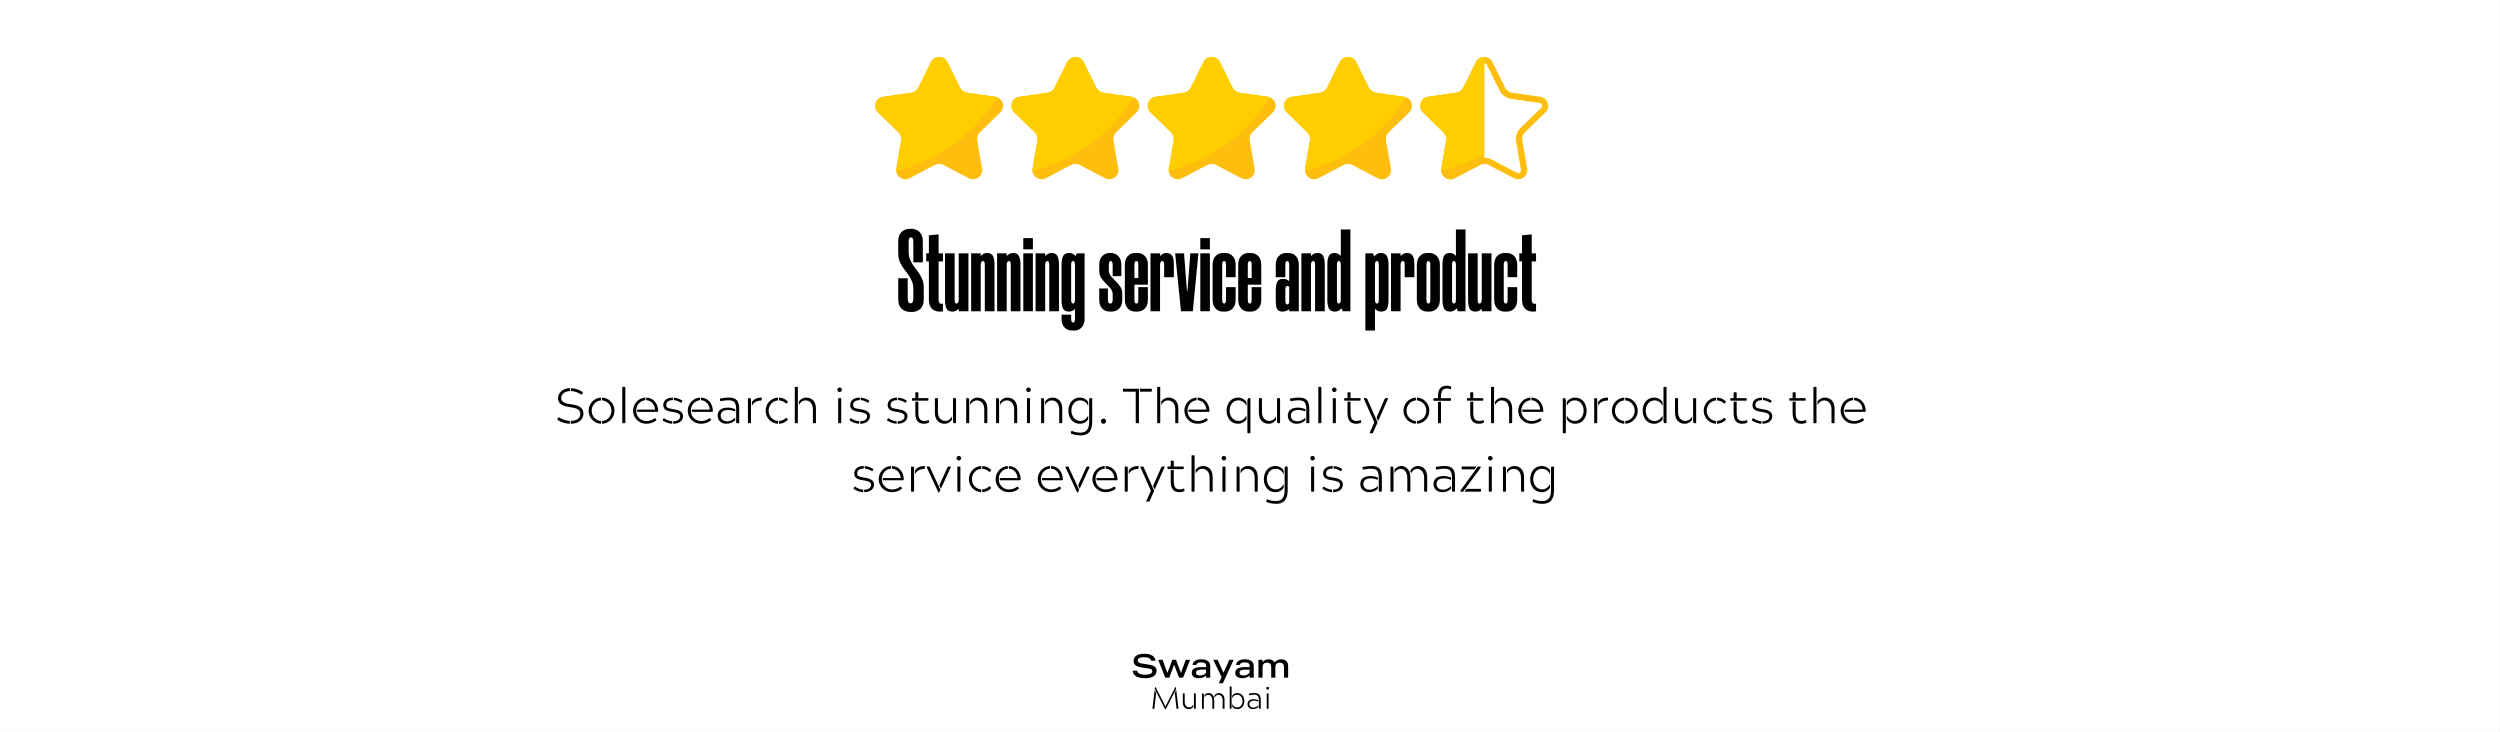 <svg xmlns="http://www.w3.org/2000/svg" xmlns:xlink="http://www.w3.org/1999/xlink" width="2733" zoomAndPan="magnify" viewBox="0 0 2049.75 600" height="800" preserveAspectRatio="xMidYMid meet" version="1.0"><rect x="0" y="0" width="2049.75" height="600" fill="#808080" stroke="none"/><defs><g/><clipPath id="id1"><path d="M 0 0.035 L 2049.5 0.035 L 2049.5 599.961 L 0 599.961 Z M 0 0.035 " clip-rule="nonzero"/></clipPath></defs><g clip-path="url(#id1)"><path fill="#ffffff" d="M 0 0.035 L 2049.75 0.035 L 2049.75 607.535 L 0 607.535 Z M 0 0.035 " fill-opacity="1" fill-rule="nonzero"/><path fill="#ffffff" d="M 0 0.035 L 2049.75 0.035 L 2049.75 600.035 L 0 600.035 Z M 0 0.035 " fill-opacity="1" fill-rule="nonzero"/><path fill="#ffffff" d="M 0 0.035 L 2049.75 0.035 L 2049.75 600.035 L 0 600.035 Z M 0 0.035 " fill-opacity="1" fill-rule="nonzero"/></g><path fill="#ffbe0d" d="M 803.379 108.5 C 801.605 110.215 800.797 112.691 801.219 115.125 L 805.188 138.246 C 806.246 144.359 799.809 149.02 794.312 146.129 L 773.512 135.203 C 771.324 134.062 768.711 134.062 766.527 135.203 L 745.723 146.129 C 740.777 148.73 735.07 145.223 734.762 140.031 C 734.707 139.457 734.746 138.863 734.848 138.246 L 738.824 115.125 C 739.234 112.691 738.426 110.215 736.668 108.5 L 719.836 92.117 C 715.375 87.789 717.844 80.246 723.992 79.352 L 747.246 75.984 C 749.688 75.621 751.793 74.102 752.883 71.895 L 763.297 50.848 C 766.043 45.281 773.98 45.281 776.738 50.848 L 787.141 71.895 C 788.23 74.094 790.336 75.621 792.777 75.984 L 816.043 79.352 C 816.633 79.441 817.188 79.586 817.703 79.785 C 822.609 81.656 824.227 88.195 820.195 92.117 Z M 803.379 108.5 " fill-opacity="1" fill-rule="nonzero"/><path fill="#ffbe0d" d="M 915.109 108.5 C 913.336 110.215 912.527 112.691 912.949 115.125 L 916.922 138.246 C 917.977 144.359 911.539 149.02 906.047 146.129 L 885.242 135.203 C 883.059 134.062 880.445 134.062 878.258 135.203 L 857.457 146.129 C 852.508 148.73 846.801 145.223 846.492 140.031 C 846.438 139.457 846.48 138.863 846.578 138.246 L 850.559 115.125 C 850.965 112.691 850.156 110.215 848.398 108.5 L 831.566 92.117 C 827.109 87.789 829.574 80.246 835.723 79.352 L 858.98 75.984 C 861.418 75.621 863.523 74.102 864.613 71.895 L 875.027 50.848 C 877.777 45.281 885.711 45.281 888.473 50.848 L 898.871 71.895 C 899.961 74.094 902.066 75.621 904.508 75.984 L 927.777 79.352 C 928.363 79.441 928.918 79.586 929.434 79.785 C 934.34 81.656 935.957 88.195 931.926 92.117 Z M 915.109 108.5 " fill-opacity="1" fill-rule="nonzero"/><path fill="#ffbe0d" d="M 1026.836 108.5 C 1025.062 110.215 1024.254 112.691 1024.676 115.125 L 1028.645 138.246 C 1029.703 144.359 1023.266 149.02 1017.77 146.129 L 996.969 135.203 C 994.781 134.062 992.168 134.062 989.98 135.203 L 969.18 146.129 C 964.234 148.73 958.523 145.223 958.219 140.031 C 958.164 139.457 958.203 138.863 958.305 138.246 L 962.281 115.125 C 962.691 112.691 961.879 110.215 960.121 108.5 L 943.293 92.117 C 938.832 87.789 941.301 80.246 947.449 79.352 L 970.703 75.984 C 973.145 75.621 975.25 74.102 976.34 71.895 L 986.754 50.848 C 989.5 45.281 997.438 45.281 1000.195 50.848 L 1010.598 71.895 C 1011.688 74.094 1013.793 75.621 1016.234 75.984 L 1039.5 79.352 C 1040.09 79.441 1040.645 79.586 1041.16 79.785 C 1046.066 81.656 1047.684 88.195 1043.652 92.117 Z M 1026.836 108.5 " fill-opacity="1" fill-rule="nonzero"/><path fill="#ffbe0d" d="M 1138.566 108.5 C 1136.793 110.215 1135.984 112.691 1136.406 115.125 L 1140.379 138.246 C 1141.434 144.359 1134.996 149.02 1129.5 146.129 L 1108.699 135.203 C 1106.512 134.062 1103.898 134.062 1101.715 135.203 L 1080.91 146.129 C 1075.965 148.73 1070.258 145.223 1069.949 140.031 C 1069.895 139.457 1069.938 138.863 1070.035 138.246 L 1074.012 115.125 C 1074.422 112.691 1073.613 110.215 1071.855 108.5 L 1055.023 92.117 C 1050.562 87.789 1053.031 80.246 1059.18 79.352 L 1082.438 75.984 C 1084.875 75.621 1086.98 74.102 1088.07 71.895 L 1098.484 50.848 C 1101.234 45.281 1109.168 45.281 1111.93 50.848 L 1122.328 71.895 C 1123.418 74.094 1125.523 75.621 1127.965 75.984 L 1151.234 79.352 C 1151.82 79.441 1152.375 79.586 1152.891 79.785 C 1157.797 81.656 1159.414 88.195 1155.383 92.117 Z M 1138.566 108.5 " fill-opacity="1" fill-rule="nonzero"/><path fill="#ffbe0d" d="M 1216.934 51.801 C 1217.375 51.801 1218.465 51.926 1219.055 53.113 L 1229.453 74.168 C 1231.293 77.879 1234.844 80.453 1238.961 81.062 L 1262.195 84.426 C 1262.465 84.465 1262.629 84.52 1262.719 84.551 C 1262.742 84.559 1262.766 84.57 1262.789 84.578 C 1263.512 84.852 1264.039 85.5 1264.207 86.301 C 1264.328 86.867 1264.301 87.695 1263.527 88.449 L 1246.715 104.824 C 1243.719 107.727 1242.363 111.902 1243.07 115.992 L 1247.043 139.121 C 1247.168 139.844 1247 140.477 1246.555 141.004 C 1246.086 141.559 1245.402 141.883 1244.723 141.883 C 1244.355 141.883 1243.988 141.789 1243.621 141.598 L 1222.809 130.676 C 1221.004 129.734 1218.973 129.234 1216.934 129.234 C 1214.895 129.234 1212.863 129.734 1211.051 130.68 L 1190.242 141.605 C 1189.883 141.797 1189.516 141.891 1189.148 141.891 C 1188.078 141.891 1186.883 141.023 1186.801 139.734 C 1186.801 139.684 1186.793 139.637 1186.789 139.582 C 1186.781 139.535 1186.781 139.391 1186.82 139.121 L 1190.805 115.98 C 1191.492 111.895 1190.137 107.727 1187.168 104.828 L 1170.332 88.449 C 1169.414 87.559 1169.562 86.559 1169.73 86.039 C 1169.863 85.617 1170.324 84.617 1171.641 84.426 L 1194.902 81.055 C 1199.008 80.445 1202.555 77.871 1204.395 74.16 L 1214.809 53.109 C 1215.383 51.973 1216.387 51.801 1216.934 51.801 M 1216.934 46.676 C 1214.262 46.676 1211.594 48.062 1210.219 50.848 L 1199.801 71.895 C 1198.711 74.094 1196.605 75.621 1194.168 75.984 L 1170.91 79.352 C 1164.762 80.246 1162.297 87.789 1166.754 92.117 L 1183.586 108.5 C 1185.344 110.215 1186.152 112.691 1185.746 115.125 L 1181.766 138.246 C 1181.668 138.863 1181.629 139.457 1181.68 140.031 C 1181.914 144.012 1185.336 147.008 1189.152 147.008 C 1190.309 147.008 1191.5 146.734 1192.648 146.129 L 1213.453 135.203 C 1214.543 134.637 1215.746 134.352 1216.941 134.352 C 1218.145 134.352 1219.34 134.637 1220.43 135.203 L 1241.234 146.129 C 1242.383 146.73 1243.574 147.004 1244.723 147.004 C 1249.086 147.004 1252.938 143.078 1252.109 138.242 L 1248.137 115.121 C 1247.719 112.684 1248.527 110.207 1250.297 108.492 L 1267.113 92.113 C 1271.145 88.188 1269.527 81.656 1264.621 79.781 C 1264.105 79.574 1263.559 79.434 1262.965 79.348 L 1239.695 75.977 C 1237.254 75.617 1235.148 74.094 1234.059 71.887 L 1223.66 50.84 C 1222.277 48.062 1219.602 46.676 1216.934 46.676 Z M 1216.934 46.676 " fill-opacity="1" fill-rule="nonzero"/><path fill="#ffbe0d" d="M 1216.934 46.664 L 1216.934 134.352 C 1215.727 134.352 1214.535 134.645 1213.445 135.211 L 1192.645 146.137 C 1187.695 148.738 1181.988 145.227 1181.68 140.035 C 1181.629 139.461 1181.668 138.867 1181.766 138.254 L 1185.746 115.133 C 1186.152 112.695 1185.344 110.223 1183.586 108.508 L 1166.754 92.125 C 1162.297 87.793 1164.762 80.254 1170.91 79.359 L 1194.168 75.988 C 1196.605 75.629 1198.711 74.109 1199.801 71.898 L 1210.219 50.852 C 1211.594 48.059 1214.262 46.664 1216.934 46.664 Z M 1216.934 46.664 " fill-opacity="1" fill-rule="nonzero"/><path fill="#ffce00" d="M 817.711 79.785 C 799.293 109.473 769.688 131.52 734.762 140.031 C 734.707 139.457 734.746 138.863 734.848 138.246 L 738.824 115.125 C 739.234 112.691 738.426 110.215 736.668 108.5 L 719.836 92.117 C 715.375 87.789 717.844 80.246 723.992 79.352 L 747.246 75.984 C 749.688 75.621 751.793 74.102 752.883 71.895 L 763.297 50.848 C 766.043 45.281 773.98 45.281 776.738 50.848 L 787.141 71.895 C 788.23 74.094 790.336 75.621 792.777 75.984 L 816.043 79.352 C 816.645 79.441 817.195 79.586 817.711 79.785 Z M 817.711 79.785 " fill-opacity="1" fill-rule="nonzero"/><path fill="#ffce00" d="M 929.441 79.785 C 911.023 109.473 881.418 131.52 846.492 140.031 C 846.438 139.457 846.48 138.863 846.578 138.246 L 850.559 115.125 C 850.965 112.691 850.156 110.215 848.398 108.5 L 831.566 92.117 C 827.109 87.789 829.574 80.246 835.723 79.352 L 858.98 75.984 C 861.418 75.621 863.523 74.102 864.613 71.895 L 875.027 50.848 C 877.777 45.281 885.711 45.281 888.473 50.848 L 898.871 71.895 C 899.961 74.094 902.066 75.621 904.508 75.984 L 927.777 79.352 C 928.371 79.441 928.926 79.586 929.441 79.785 Z M 929.441 79.785 " fill-opacity="1" fill-rule="nonzero"/><path fill="#ffce00" d="M 1041.164 79.785 C 1022.75 109.473 993.145 131.52 958.219 140.031 C 958.164 139.457 958.203 138.863 958.305 138.246 L 962.281 115.125 C 962.691 112.691 961.879 110.215 960.121 108.5 L 943.293 92.117 C 938.832 87.789 941.301 80.246 947.449 79.352 L 970.703 75.984 C 973.145 75.621 975.25 74.102 976.34 71.895 L 986.754 50.848 C 989.5 45.281 997.438 45.281 1000.195 50.848 L 1010.598 71.895 C 1011.688 74.094 1013.793 75.621 1016.234 75.984 L 1039.5 79.352 C 1040.098 79.441 1040.652 79.586 1041.164 79.785 Z M 1041.164 79.785 " fill-opacity="1" fill-rule="nonzero"/><path fill="#ffce00" d="M 1152.891 79.785 C 1134.477 109.473 1104.867 131.52 1069.941 140.031 C 1069.891 139.457 1069.93 138.863 1070.031 138.246 L 1074.008 115.125 C 1074.414 112.691 1073.605 110.215 1071.848 108.5 L 1055.016 92.117 C 1050.559 87.789 1053.023 80.246 1059.172 79.352 L 1082.43 75.984 C 1084.867 75.621 1086.973 74.102 1088.062 71.895 L 1098.48 50.848 C 1101.227 45.281 1109.16 45.281 1111.922 50.848 L 1122.32 71.895 C 1123.41 74.094 1125.516 75.621 1127.957 75.984 L 1151.227 79.352 C 1151.828 79.441 1152.375 79.586 1152.891 79.785 Z M 1152.891 79.785 " fill-opacity="1" fill-rule="nonzero"/><path fill="#ffce00" d="M 1216.934 46.664 L 1216.934 125.902 C 1206.047 132.184 1194.207 136.98 1181.676 140.031 C 1181.621 139.457 1181.66 138.863 1181.762 138.246 L 1185.738 115.125 C 1186.145 112.691 1185.336 110.215 1183.578 108.5 L 1166.746 92.117 C 1162.289 87.789 1164.754 80.246 1170.906 79.352 L 1194.16 75.984 C 1196.602 75.621 1198.707 74.102 1199.797 71.895 L 1210.211 50.848 C 1211.594 48.059 1214.262 46.664 1216.934 46.664 Z M 1216.934 46.664 " fill-opacity="1" fill-rule="nonzero"/><g fill="#000000" fill-opacity="1"><g transform="translate(454.804, 347.002)"><g><path d="M 13.945 -15.441 C 9.379 -16.047 5.297 -16.938 5.297 -20.492 C 5.297 -22.555 6.711 -26.191 12.57 -26.352 L 12.57 -28.738 C 4.93 -28.656 2.707 -23.32 2.707 -20.41 C 2.707 -15.156 7.922 -13.863 12.328 -13.258 C 17.867 -12.449 20.977 -11.277 20.977 -7.762 C 20.977 -3.438 17.18 -1.98 13.219 -1.898 L 13.219 0.445 C 20.289 0.484 23.566 -3.637 23.566 -7.84 C 23.566 -13.098 19.199 -14.711 13.945 -15.441 Z M 2.426 -2.668 C 5.297 -0.688 8.691 0.324 12.449 0.445 L 12.449 -1.898 C 9.539 -1.98 6.145 -3.031 3.719 -4.688 C 3.559 -4.809 3.438 -4.852 3.312 -4.852 C 3.152 -4.852 3.07 -4.73 2.91 -4.527 L 2.262 -3.477 C 2.062 -3.07 2.062 -2.91 2.426 -2.668 Z M 13.34 -26.395 C 16.289 -26.352 19.078 -25.262 21.543 -23.605 C 21.707 -23.523 21.785 -23.484 21.906 -23.484 C 22.109 -23.484 22.23 -23.605 22.352 -23.848 L 22.957 -24.859 C 23.121 -25.223 23.16 -25.422 22.797 -25.668 C 19.969 -27.406 17.258 -28.617 13.34 -28.738 Z M 13.34 -26.395 "/></g></g></g><g fill="#000000" fill-opacity="1"><g transform="translate(480.587, 347.002)"><g><path d="M 13.016 -18.715 C 17.379 -18.473 20.734 -14.754 20.734 -10.266 C 20.734 -5.781 17.422 -2.062 13.016 -1.82 L 13.016 0.445 C 18.836 0.203 23.242 -4.609 23.242 -10.266 C 23.242 -15.965 18.797 -20.816 13.016 -21.02 Z M 12.207 -1.82 C 7.883 -2.02 4.527 -5.781 4.527 -10.266 C 4.527 -14.875 8.043 -18.512 12.207 -18.715 L 12.207 -21.02 C 6.547 -20.816 2.02 -16.047 2.02 -10.266 C 2.02 -4.566 6.508 0.242 12.207 0.445 Z M 12.207 -1.82 "/></g></g></g><g fill="#000000" fill-opacity="1"><g transform="translate(505.845, 347.002)"><g><path d="M 4.367 -0.566 C 4.367 -0.121 4.488 0 4.93 0 L 6.305 0 C 6.75 0 6.871 -0.121 6.871 -0.566 L 6.871 -29.262 C 6.871 -29.668 6.75 -29.828 6.305 -29.828 L 4.93 -29.828 C 4.488 -29.828 4.367 -29.707 4.367 -29.262 Z M 4.367 -0.566 "/></g></g></g><g fill="#000000" fill-opacity="1"><g transform="translate(517.08, 347.002)"><g><path d="M 20.289 -3.922 C 20.168 -4.082 20.047 -4.164 19.926 -4.164 C 19.805 -4.164 19.684 -4.082 19.523 -3.961 C 17.621 -2.508 15.035 -1.777 12.895 -1.777 C 8.285 -1.777 4.566 -5.496 4.566 -9.941 L 4.566 -10.59 C 4.566 -14.793 7.762 -18.551 12.047 -18.875 L 12.047 -21.02 C 6.387 -20.777 1.98 -15.887 1.98 -10.266 C 1.98 -4.367 6.668 0.445 12.773 0.445 C 15.723 0.445 19.039 -0.527 20.898 -2.383 C 21.18 -2.629 21.18 -2.871 20.938 -3.191 Z M 22.555 -9.902 C 22.555 -15.805 18.918 -20.855 12.852 -21.02 L 12.852 -18.875 C 17.258 -18.633 19.887 -14.754 19.969 -11.156 L 5.457 -11.156 C 5.297 -10.672 5.297 -9.82 5.457 -9.336 L 22.027 -9.336 C 22.473 -9.336 22.555 -9.5 22.555 -9.902 Z M 22.555 -9.902 "/></g></g></g><g fill="#000000" fill-opacity="1"><g transform="translate(541.409, 347.002)"><g><path d="M 10.227 -9.258 C 14.105 -8.691 16.25 -7.641 16.25 -5.738 C 16.25 -3.598 14.633 -1.656 10.59 -1.617 L 10.59 0.445 C 15.762 0.402 18.633 -2.305 18.633 -5.859 C 18.633 -9.66 14.711 -10.953 10.793 -11.52 C 6.91 -12.086 4.809 -12.488 4.809 -14.914 C 4.809 -18.027 7.641 -18.957 10.266 -18.957 L 10.266 -21.02 C 6.305 -21.02 2.426 -19.32 2.426 -14.793 C 2.426 -10.59 6.305 -9.781 10.227 -9.258 Z M 2.141 -2.141 C 4.73 -0.402 7.641 0.324 9.781 0.445 L 9.781 -1.617 C 7.277 -1.777 4.973 -2.75 3.312 -3.961 C 3.152 -4.082 3.031 -4.121 2.949 -4.121 C 2.75 -4.121 2.629 -3.961 2.508 -3.758 L 2.02 -2.91 C 1.82 -2.547 1.82 -2.344 2.141 -2.141 Z M 16.734 -16.938 C 16.895 -16.855 17.016 -16.773 17.098 -16.773 C 17.301 -16.773 17.379 -16.938 17.5 -17.18 L 17.945 -17.988 C 18.109 -18.27 18.188 -18.512 17.742 -18.754 C 15.441 -20.211 12.973 -20.855 11.035 -20.977 L 11.035 -18.918 C 12.812 -18.875 14.711 -18.188 16.734 -16.938 Z M 16.734 -16.938 "/></g></g></g><g fill="#000000" fill-opacity="1"><g transform="translate(561.898, 347.002)"><g><path d="M 20.289 -3.922 C 20.168 -4.082 20.047 -4.164 19.926 -4.164 C 19.805 -4.164 19.684 -4.082 19.523 -3.961 C 17.621 -2.508 15.035 -1.777 12.895 -1.777 C 8.285 -1.777 4.566 -5.496 4.566 -9.941 L 4.566 -10.59 C 4.566 -14.793 7.762 -18.551 12.047 -18.875 L 12.047 -21.02 C 6.387 -20.777 1.98 -15.887 1.98 -10.266 C 1.98 -4.367 6.668 0.445 12.773 0.445 C 15.723 0.445 19.039 -0.527 20.898 -2.383 C 21.18 -2.629 21.18 -2.871 20.938 -3.191 Z M 22.555 -9.902 C 22.555 -15.805 18.918 -20.855 12.852 -21.02 L 12.852 -18.875 C 17.258 -18.633 19.887 -14.754 19.969 -11.156 L 5.457 -11.156 C 5.297 -10.672 5.297 -9.82 5.457 -9.336 L 22.027 -9.336 C 22.473 -9.336 22.555 -9.5 22.555 -9.902 Z M 22.555 -9.902 "/></g></g></g><g fill="#000000" fill-opacity="1"><g transform="translate(586.226, 347.002)"><g><path d="M 17.34 -0.527 C 17.5 -0.203 17.703 0 18.027 0 L 19.32 0 C 19.727 0 19.848 -0.16 19.848 -0.566 L 19.848 -11.359 C 19.848 -18.109 17.824 -21.02 11.359 -21.02 C 8.207 -21.02 4.93 -20.41 4.445 -20.289 C 4 -20.168 3.879 -19.969 4 -19.562 L 4.242 -18.633 C 4.324 -18.27 4.406 -18.066 4.688 -18.066 C 4.73 -18.066 4.809 -18.066 4.93 -18.109 C 6.508 -18.43 8.609 -18.797 11.277 -18.797 C 15.723 -18.797 17.34 -16.773 17.34 -11.277 Z M 16.57 -11.602 C 14.754 -12.289 12.488 -12.812 10.59 -12.812 C 5.457 -12.812 2.184 -10.672 2.184 -6.223 C 2.184 -1.98 5.457 0.445 9.418 0.445 C 11.801 0.445 14.551 -0.363 16.57 -2.383 L 16.57 -4.648 C 15.117 -2.992 12.57 -1.578 10.145 -1.578 C 6.711 -1.578 4.688 -3.438 4.688 -6.223 C 4.688 -9.297 6.953 -10.871 11.074 -10.871 C 13.055 -10.871 14.832 -10.348 16.57 -9.621 Z M 16.57 -11.602 "/></g></g></g><g fill="#000000" fill-opacity="1"><g transform="translate(609.059, 347.002)"><g><path d="M 6.668 -19.848 C 6.305 -20.41 6.145 -20.574 5.539 -20.574 L 4.688 -20.574 C 4.324 -20.574 4.164 -20.453 4.164 -20.008 L 4.164 -0.566 C 4.164 -0.121 4.324 0 4.688 0 L 6.145 0 C 6.547 0 6.668 -0.16 6.668 -0.566 Z M 7.438 -14.309 C 8.934 -17.258 11.68 -18.551 14.754 -18.551 C 15.199 -18.551 15.32 -18.633 15.398 -19.078 L 15.602 -20.531 C 15.684 -20.855 15.602 -21.02 15.117 -21.02 C 12.047 -21.02 9.215 -20.008 7.438 -17.379 Z M 7.438 -14.309 "/></g></g></g><g fill="#000000" fill-opacity="1"><g transform="translate(625.709, 347.002)"><g><path d="M 2.02 -10.266 C 2.02 -4.609 6.348 0.203 12.168 0.445 L 12.168 -1.859 C 7.801 -2.102 4.488 -5.781 4.488 -10.266 C 4.488 -14.711 7.84 -18.473 12.168 -18.715 L 12.168 -21.02 C 6.387 -20.777 2.02 -15.926 2.02 -10.266 Z M 20.047 -17.988 C 18.148 -19.887 15.641 -20.938 12.973 -21.02 L 12.973 -18.715 C 15.199 -18.633 17.258 -17.621 18.551 -16.289 C 18.672 -16.168 18.797 -16.129 18.875 -16.129 C 19.039 -16.129 19.16 -16.207 19.32 -16.371 L 20.09 -17.219 C 20.371 -17.5 20.332 -17.703 20.047 -17.988 Z M 19.32 -4.203 C 19.16 -4.367 19.039 -4.445 18.875 -4.445 C 18.797 -4.445 18.672 -4.406 18.551 -4.285 C 17.422 -3.113 15.562 -1.98 12.973 -1.859 L 12.973 0.445 C 15.641 0.363 18.148 -0.688 20.047 -2.586 C 20.332 -2.871 20.371 -3.031 20.09 -3.355 Z M 19.32 -4.203 "/></g></g></g><g fill="#000000" fill-opacity="1"><g transform="translate(647.654, 347.002)"><g><path d="M 21.34 -12.004 C 21.34 -18.309 17.582 -21.02 13.34 -21.02 C 10.793 -21.02 8.609 -19.602 7.355 -17.824 L 7.355 -14.875 C 8.246 -16.812 10.227 -18.715 12.73 -18.715 C 16.129 -18.715 18.836 -16.25 18.836 -11.238 L 18.836 -0.566 C 18.836 -0.121 18.996 0 19.359 0 L 20.816 0 C 21.219 0 21.34 -0.16 21.34 -0.566 Z M 4 -0.566 C 4 -0.121 4.164 0 4.527 0 L 5.98 0 C 6.387 0 6.508 -0.16 6.508 -0.566 L 6.508 -29.262 C 6.508 -29.707 6.387 -29.828 5.98 -29.828 L 4.527 -29.828 C 4.164 -29.828 4 -29.707 4 -29.262 Z M 4 -0.566 "/></g></g></g><g fill="#000000" fill-opacity="1"><g transform="translate(682.206, 347.002)"><g><path d="M 6.953 0 C 7.398 0 7.52 -0.121 7.52 -0.566 L 7.52 -20.008 C 7.52 -20.41 7.438 -20.574 6.953 -20.574 L 5.578 -20.574 C 5.133 -20.574 5.012 -20.453 5.012 -20.008 L 5.012 -0.566 C 5.012 -0.121 5.133 0 5.578 0 Z M 6.223 -29.305 C 5.172 -29.305 4.367 -28.457 4.367 -27.406 C 4.367 -26.395 5.172 -25.547 6.223 -25.547 C 7.234 -25.547 8.125 -26.395 8.125 -27.406 C 8.125 -28.457 7.234 -29.305 6.223 -29.305 Z M 6.223 -29.305 "/></g></g></g><g fill="#000000" fill-opacity="1"><g transform="translate(694.653, 347.002)"><g><path d="M 10.227 -9.258 C 14.105 -8.691 16.25 -7.641 16.25 -5.738 C 16.25 -3.598 14.633 -1.656 10.59 -1.617 L 10.59 0.445 C 15.762 0.402 18.633 -2.305 18.633 -5.859 C 18.633 -9.66 14.711 -10.953 10.793 -11.52 C 6.91 -12.086 4.809 -12.488 4.809 -14.914 C 4.809 -18.027 7.641 -18.957 10.266 -18.957 L 10.266 -21.02 C 6.305 -21.02 2.426 -19.32 2.426 -14.793 C 2.426 -10.59 6.305 -9.781 10.227 -9.258 Z M 2.141 -2.141 C 4.73 -0.402 7.641 0.324 9.781 0.445 L 9.781 -1.617 C 7.277 -1.777 4.973 -2.75 3.312 -3.961 C 3.152 -4.082 3.031 -4.121 2.949 -4.121 C 2.75 -4.121 2.629 -3.961 2.508 -3.758 L 2.02 -2.91 C 1.82 -2.547 1.82 -2.344 2.141 -2.141 Z M 16.734 -16.938 C 16.895 -16.855 17.016 -16.773 17.098 -16.773 C 17.301 -16.773 17.379 -16.938 17.5 -17.18 L 17.945 -17.988 C 18.109 -18.27 18.188 -18.512 17.742 -18.754 C 15.441 -20.211 12.973 -20.855 11.035 -20.977 L 11.035 -18.918 C 12.812 -18.875 14.711 -18.188 16.734 -16.938 Z M 16.734 -16.938 "/></g></g></g><g fill="#000000" fill-opacity="1"><g transform="translate(725.367, 347.002)"><g><path d="M 10.227 -9.258 C 14.105 -8.691 16.25 -7.641 16.25 -5.738 C 16.25 -3.598 14.633 -1.656 10.59 -1.617 L 10.59 0.445 C 15.762 0.402 18.633 -2.305 18.633 -5.859 C 18.633 -9.66 14.711 -10.953 10.793 -11.52 C 6.91 -12.086 4.809 -12.488 4.809 -14.914 C 4.809 -18.027 7.641 -18.957 10.266 -18.957 L 10.266 -21.02 C 6.305 -21.02 2.426 -19.32 2.426 -14.793 C 2.426 -10.59 6.305 -9.781 10.227 -9.258 Z M 2.141 -2.141 C 4.73 -0.402 7.641 0.324 9.781 0.445 L 9.781 -1.617 C 7.277 -1.777 4.973 -2.75 3.312 -3.961 C 3.152 -4.082 3.031 -4.121 2.949 -4.121 C 2.75 -4.121 2.629 -3.961 2.508 -3.758 L 2.02 -2.91 C 1.82 -2.547 1.82 -2.344 2.141 -2.141 Z M 16.734 -16.938 C 16.895 -16.855 17.016 -16.773 17.098 -16.773 C 17.301 -16.773 17.379 -16.938 17.5 -17.18 L 17.945 -17.988 C 18.109 -18.27 18.188 -18.512 17.742 -18.754 C 15.441 -20.211 12.973 -20.855 11.035 -20.977 L 11.035 -18.918 C 12.812 -18.875 14.711 -18.188 16.734 -16.938 Z M 16.734 -16.938 "/></g></g></g><g fill="#000000" fill-opacity="1"><g transform="translate(745.856, 347.002)"><g><path d="M 15.641 -0.484 C 15.926 -0.688 15.965 -0.809 15.887 -1.172 L 15.641 -2.223 C 15.562 -2.508 15.48 -2.629 15.359 -2.629 C 15.238 -2.629 15.117 -2.547 14.957 -2.465 C 13.902 -1.941 13.258 -1.859 12.047 -1.859 C 8.57 -1.859 7.113 -3.68 7.113 -8.77 L 7.113 -17.664 L 4.609 -17.664 L 4.609 -8.57 C 4.609 -2.91 6.469 0.445 11.801 0.445 C 12.328 0.445 14.027 0.445 15.641 -0.484 Z M 15.32 -20.008 C 15.32 -20.453 15.156 -20.574 14.754 -20.574 L 7.113 -20.574 L 7.113 -24.816 C 7.113 -25.262 6.992 -25.383 6.547 -25.383 L 5.172 -25.383 C 4.73 -25.383 4.609 -25.223 4.609 -24.816 L 4.609 -20.574 L 2.465 -20.574 C 2.062 -20.574 1.898 -20.453 1.898 -20.008 L 1.898 -19.039 C 1.898 -18.594 2.02 -18.473 2.465 -18.473 L 14.754 -18.473 C 15.199 -18.473 15.32 -18.594 15.32 -19.039 Z M 15.32 -20.008 "/></g></g></g><g fill="#000000" fill-opacity="1"><g transform="translate(763.517, 347.002)"><g><path d="M 11.035 0.445 C 13.297 0.445 15.398 -0.605 17.016 -2.75 L 17.016 -5.66 C 15.844 -3.152 13.703 -1.859 11.641 -1.859 C 8.207 -1.859 5.496 -4.324 5.496 -9.297 L 5.496 -20.008 C 5.496 -20.453 5.336 -20.574 4.973 -20.574 L 3.516 -20.574 C 3.113 -20.574 2.992 -20.41 2.992 -20.008 L 2.992 -8.57 C 2.992 -2.262 6.789 0.445 11.035 0.445 Z M 20.332 -20.008 C 20.332 -20.453 20.168 -20.574 19.805 -20.574 L 18.352 -20.574 C 17.945 -20.574 17.824 -20.41 17.824 -20.008 L 17.824 -1.617 L 18.148 -0.402 C 18.27 -0.082 18.551 0 18.957 0 L 19.805 0 C 20.168 0 20.332 -0.121 20.332 -0.566 Z M 20.332 -20.008 "/></g></g></g><g fill="#000000" fill-opacity="1"><g transform="translate(788.007, 347.002)"><g><path d="M 21.504 -12.004 C 21.504 -18.309 17.703 -21.02 13.461 -21.02 C 11.195 -21.02 9.094 -19.969 7.477 -17.824 L 7.477 -14.875 C 8.648 -17.422 10.793 -18.715 12.852 -18.715 C 16.289 -18.715 18.996 -16.25 18.996 -11.238 L 18.996 -0.566 C 18.996 -0.121 19.16 0 19.523 0 L 20.977 0 C 21.383 0 21.504 -0.16 21.504 -0.566 Z M 4.164 -0.566 C 4.164 -0.121 4.324 0 4.688 0 L 6.145 0 C 6.547 0 6.668 -0.16 6.668 -0.566 L 6.668 -18.957 L 6.348 -20.168 C 6.223 -20.492 5.941 -20.574 5.539 -20.574 L 4.688 -20.574 C 4.324 -20.574 4.164 -20.453 4.164 -20.008 Z M 4.164 -0.566 "/></g></g></g><g fill="#000000" fill-opacity="1"><g transform="translate(812.497, 347.002)"><g><path d="M 21.504 -12.004 C 21.504 -18.309 17.703 -21.02 13.461 -21.02 C 11.195 -21.02 9.094 -19.969 7.477 -17.824 L 7.477 -14.875 C 8.648 -17.422 10.793 -18.715 12.852 -18.715 C 16.289 -18.715 18.996 -16.25 18.996 -11.238 L 18.996 -0.566 C 18.996 -0.121 19.16 0 19.523 0 L 20.977 0 C 21.383 0 21.504 -0.16 21.504 -0.566 Z M 4.164 -0.566 C 4.164 -0.121 4.324 0 4.688 0 L 6.145 0 C 6.547 0 6.668 -0.16 6.668 -0.566 L 6.668 -18.957 L 6.348 -20.168 C 6.223 -20.492 5.941 -20.574 5.539 -20.574 L 4.688 -20.574 C 4.324 -20.574 4.164 -20.453 4.164 -20.008 Z M 4.164 -0.566 "/></g></g></g><g fill="#000000" fill-opacity="1"><g transform="translate(836.987, 347.002)"><g><path d="M 6.953 0 C 7.398 0 7.52 -0.121 7.52 -0.566 L 7.52 -20.008 C 7.52 -20.41 7.438 -20.574 6.953 -20.574 L 5.578 -20.574 C 5.133 -20.574 5.012 -20.453 5.012 -20.008 L 5.012 -0.566 C 5.012 -0.121 5.133 0 5.578 0 Z M 6.223 -29.305 C 5.172 -29.305 4.367 -28.457 4.367 -27.406 C 4.367 -26.395 5.172 -25.547 6.223 -25.547 C 7.234 -25.547 8.125 -26.395 8.125 -27.406 C 8.125 -28.457 7.234 -29.305 6.223 -29.305 Z M 6.223 -29.305 "/></g></g></g><g fill="#000000" fill-opacity="1"><g transform="translate(849.434, 347.002)"><g><path d="M 21.504 -12.004 C 21.504 -18.309 17.703 -21.02 13.461 -21.02 C 11.195 -21.02 9.094 -19.969 7.477 -17.824 L 7.477 -14.875 C 8.648 -17.422 10.793 -18.715 12.852 -18.715 C 16.289 -18.715 18.996 -16.25 18.996 -11.238 L 18.996 -0.566 C 18.996 -0.121 19.16 0 19.523 0 L 20.977 0 C 21.383 0 21.504 -0.16 21.504 -0.566 Z M 4.164 -0.566 C 4.164 -0.121 4.324 0 4.688 0 L 6.145 0 C 6.547 0 6.668 -0.16 6.668 -0.566 L 6.668 -18.957 L 6.348 -20.168 C 6.223 -20.492 5.941 -20.574 5.539 -20.574 L 4.688 -20.574 C 4.324 -20.574 4.164 -20.453 4.164 -20.008 Z M 4.164 -0.566 "/></g></g></g><g fill="#000000" fill-opacity="1"><g transform="translate(873.924, 347.002)"><g><path d="M 18.27 -6.387 C 16.855 -3.191 14.227 -1.859 11.801 -1.859 C 7.277 -1.859 4.527 -5.941 4.527 -10.266 C 4.527 -14.996 7.277 -18.754 11.801 -18.754 C 14.105 -18.754 16.691 -17.621 18.27 -14.227 L 18.27 -17.582 C 16.895 -19.562 14.43 -21.02 11.359 -21.02 C 5.617 -21.02 2.02 -16.129 2.02 -10.266 C 2.02 -4.367 5.617 0.445 11.359 0.445 C 14.551 0.445 16.812 -1.051 18.27 -3.113 Z M 19.078 -1.133 C 19.078 3.719 17.621 7.719 11.965 7.719 C 8.285 7.719 6.223 6.789 4.973 6.348 C 4.852 6.305 4.73 6.266 4.688 6.266 C 4.527 6.266 4.445 6.387 4.367 6.668 L 4.043 7.922 C 3.922 8.285 4 8.406 4.367 8.57 C 5.254 8.891 7.922 9.984 12.289 9.984 C 18.551 9.984 21.582 6.266 21.582 -1.375 L 21.582 -20.008 C 21.582 -20.453 21.422 -20.574 21.059 -20.574 L 19.887 -20.574 C 19.523 -20.574 19.238 -20.332 19.078 -19.926 Z M 19.078 -1.133 "/></g></g></g><g fill="#000000" fill-opacity="1"><g transform="translate(899.465, 347.002)"><g><path d="M 3.191 -1.656 C 3.191 -0.484 4.082 0.445 5.297 0.445 C 6.469 0.445 7.398 -0.484 7.398 -1.656 C 7.398 -2.828 6.469 -3.801 5.297 -3.801 C 4.082 -3.801 3.191 -2.828 3.191 -1.656 Z M 3.191 -1.656 "/></g></g></g><g fill="#000000" fill-opacity="1"><g transform="translate(920.278, 347.002)"><g><path d="M 10.914 -25.867 L 10.914 -0.566 C 10.914 -0.16 11.035 0 11.48 0 L 13.016 0 C 13.461 0 13.539 -0.16 13.539 -0.566 L 13.539 -28.293 L 0.969 -28.293 C 0.527 -28.293 0.402 -28.172 0.402 -27.727 L 0.402 -26.434 C 0.402 -26.031 0.484 -25.867 0.969 -25.867 Z M 23.523 -25.867 C 23.969 -25.867 24.09 -26.031 24.09 -26.434 L 24.09 -27.727 C 24.09 -28.133 24.008 -28.293 23.523 -28.293 L 14.348 -28.293 L 14.348 -25.867 Z M 23.523 -25.867 "/></g></g></g><g fill="#000000" fill-opacity="1"><g transform="translate(944.768, 347.002)"><g><path d="M 21.34 -12.004 C 21.34 -18.309 17.582 -21.02 13.34 -21.02 C 10.793 -21.02 8.609 -19.602 7.355 -17.824 L 7.355 -14.875 C 8.246 -16.812 10.227 -18.715 12.73 -18.715 C 16.129 -18.715 18.836 -16.25 18.836 -11.238 L 18.836 -0.566 C 18.836 -0.121 18.996 0 19.359 0 L 20.816 0 C 21.219 0 21.34 -0.16 21.34 -0.566 Z M 4 -0.566 C 4 -0.121 4.164 0 4.527 0 L 5.98 0 C 6.387 0 6.508 -0.16 6.508 -0.566 L 6.508 -29.262 C 6.508 -29.707 6.387 -29.828 5.98 -29.828 L 4.527 -29.828 C 4.164 -29.828 4 -29.707 4 -29.262 Z M 4 -0.566 "/></g></g></g><g fill="#000000" fill-opacity="1"><g transform="translate(969.096, 347.002)"><g><path d="M 20.289 -3.922 C 20.168 -4.082 20.047 -4.164 19.926 -4.164 C 19.805 -4.164 19.684 -4.082 19.523 -3.961 C 17.621 -2.508 15.035 -1.777 12.895 -1.777 C 8.285 -1.777 4.566 -5.496 4.566 -9.941 L 4.566 -10.59 C 4.566 -14.793 7.762 -18.551 12.047 -18.875 L 12.047 -21.02 C 6.387 -20.777 1.98 -15.887 1.98 -10.266 C 1.98 -4.367 6.668 0.445 12.773 0.445 C 15.723 0.445 19.039 -0.527 20.898 -2.383 C 21.18 -2.629 21.18 -2.871 20.938 -3.191 Z M 22.555 -9.902 C 22.555 -15.805 18.918 -20.855 12.852 -21.02 L 12.852 -18.875 C 17.258 -18.633 19.887 -14.754 19.969 -11.156 L 5.457 -11.156 C 5.297 -10.672 5.297 -9.82 5.457 -9.336 L 22.027 -9.336 C 22.473 -9.336 22.555 -9.5 22.555 -9.902 Z M 22.555 -9.902 "/></g></g></g><g fill="#000000" fill-opacity="1"><g transform="translate(1003.649, 347.002)"><g><path d="M 11.359 0.445 C 14.469 0.445 16.938 -1.133 18.309 -3.152 L 18.309 -6.469 C 16.895 -3.395 14.551 -1.859 11.801 -1.859 C 7.277 -1.859 4.527 -5.902 4.527 -10.266 C 4.527 -14.996 7.277 -18.754 11.801 -18.754 C 14.066 -18.754 16.734 -17.582 18.309 -14.148 L 18.309 -17.582 C 16.938 -19.523 14.469 -21.02 11.359 -21.02 C 5.617 -21.02 2.02 -16.129 2.02 -10.266 C 2.02 -4.367 5.617 0.445 11.359 0.445 Z M 21.582 -20.008 C 21.582 -20.453 21.422 -20.574 21.059 -20.574 L 20.25 -20.574 C 19.969 -20.574 19.645 -20.41 19.441 -20.09 L 19.078 -18.797 L 19.078 7.68 C 19.078 8.082 19.199 8.246 19.602 8.246 L 21.059 8.246 C 21.422 8.246 21.582 8.125 21.582 7.68 Z M 21.582 -20.008 "/></g></g></g><g fill="#000000" fill-opacity="1"><g transform="translate(1029.19, 347.002)"><g><path d="M 11.035 0.445 C 13.297 0.445 15.398 -0.605 17.016 -2.75 L 17.016 -5.66 C 15.844 -3.152 13.703 -1.859 11.641 -1.859 C 8.207 -1.859 5.496 -4.324 5.496 -9.297 L 5.496 -20.008 C 5.496 -20.453 5.336 -20.574 4.973 -20.574 L 3.516 -20.574 C 3.113 -20.574 2.992 -20.41 2.992 -20.008 L 2.992 -8.57 C 2.992 -2.262 6.789 0.445 11.035 0.445 Z M 20.332 -20.008 C 20.332 -20.453 20.168 -20.574 19.805 -20.574 L 18.352 -20.574 C 17.945 -20.574 17.824 -20.41 17.824 -20.008 L 17.824 -1.617 L 18.148 -0.402 C 18.27 -0.082 18.551 0 18.957 0 L 19.805 0 C 20.168 0 20.332 -0.121 20.332 -0.566 Z M 20.332 -20.008 "/></g></g></g><g fill="#000000" fill-opacity="1"><g transform="translate(1053.68, 347.002)"><g><path d="M 17.34 -0.527 C 17.5 -0.203 17.703 0 18.027 0 L 19.32 0 C 19.727 0 19.848 -0.16 19.848 -0.566 L 19.848 -11.359 C 19.848 -18.109 17.824 -21.02 11.359 -21.02 C 8.207 -21.02 4.93 -20.41 4.445 -20.289 C 4 -20.168 3.879 -19.969 4 -19.562 L 4.242 -18.633 C 4.324 -18.27 4.406 -18.066 4.688 -18.066 C 4.73 -18.066 4.809 -18.066 4.93 -18.109 C 6.508 -18.43 8.609 -18.797 11.277 -18.797 C 15.723 -18.797 17.34 -16.773 17.34 -11.277 Z M 16.57 -11.602 C 14.754 -12.289 12.488 -12.812 10.59 -12.812 C 5.457 -12.812 2.184 -10.672 2.184 -6.223 C 2.184 -1.98 5.457 0.445 9.418 0.445 C 11.801 0.445 14.551 -0.363 16.57 -2.383 L 16.57 -4.648 C 15.117 -2.992 12.57 -1.578 10.145 -1.578 C 6.711 -1.578 4.688 -3.438 4.688 -6.223 C 4.688 -9.297 6.953 -10.871 11.074 -10.871 C 13.055 -10.871 14.832 -10.348 16.57 -9.621 Z M 16.57 -11.602 "/></g></g></g><g fill="#000000" fill-opacity="1"><g transform="translate(1076.513, 347.002)"><g><path d="M 4.367 -0.566 C 4.367 -0.121 4.488 0 4.93 0 L 6.305 0 C 6.75 0 6.871 -0.121 6.871 -0.566 L 6.871 -29.262 C 6.871 -29.668 6.75 -29.828 6.305 -29.828 L 4.93 -29.828 C 4.488 -29.828 4.367 -29.707 4.367 -29.262 Z M 4.367 -0.566 "/></g></g></g><g fill="#000000" fill-opacity="1"><g transform="translate(1087.748, 347.002)"><g><path d="M 6.953 0 C 7.398 0 7.52 -0.121 7.52 -0.566 L 7.52 -20.008 C 7.52 -20.41 7.438 -20.574 6.953 -20.574 L 5.578 -20.574 C 5.133 -20.574 5.012 -20.453 5.012 -20.008 L 5.012 -0.566 C 5.012 -0.121 5.133 0 5.578 0 Z M 6.223 -29.305 C 5.172 -29.305 4.367 -28.457 4.367 -27.406 C 4.367 -26.395 5.172 -25.547 6.223 -25.547 C 7.234 -25.547 8.125 -26.395 8.125 -27.406 C 8.125 -28.457 7.234 -29.305 6.223 -29.305 Z M 6.223 -29.305 "/></g></g></g><g fill="#000000" fill-opacity="1"><g transform="translate(1100.195, 347.002)"><g><path d="M 15.641 -0.484 C 15.926 -0.688 15.965 -0.809 15.887 -1.172 L 15.641 -2.223 C 15.562 -2.508 15.48 -2.629 15.359 -2.629 C 15.238 -2.629 15.117 -2.547 14.957 -2.465 C 13.902 -1.941 13.258 -1.859 12.047 -1.859 C 8.57 -1.859 7.113 -3.68 7.113 -8.77 L 7.113 -17.664 L 4.609 -17.664 L 4.609 -8.57 C 4.609 -2.91 6.469 0.445 11.801 0.445 C 12.328 0.445 14.027 0.445 15.641 -0.484 Z M 15.32 -20.008 C 15.32 -20.453 15.156 -20.574 14.754 -20.574 L 7.113 -20.574 L 7.113 -24.816 C 7.113 -25.262 6.992 -25.383 6.547 -25.383 L 5.172 -25.383 C 4.73 -25.383 4.609 -25.223 4.609 -24.816 L 4.609 -20.574 L 2.465 -20.574 C 2.062 -20.574 1.898 -20.453 1.898 -20.008 L 1.898 -19.039 C 1.898 -18.594 2.02 -18.473 2.465 -18.473 L 14.754 -18.473 C 15.199 -18.473 15.32 -18.594 15.32 -19.039 Z M 15.32 -20.008 "/></g></g></g><g fill="#000000" fill-opacity="1"><g transform="translate(1117.855, 347.002)"><g><path d="M 8.934 -0.77 L 5.215 7.68 C 5.012 8.125 5.133 8.246 5.496 8.246 L 7.152 8.246 C 7.52 8.246 7.68 8.164 7.922 7.68 L 11.641 -0.688 L 3.07 -20.008 C 2.871 -20.453 2.707 -20.574 2.344 -20.574 L 0.648 -20.574 C 0.281 -20.574 0.203 -20.41 0.363 -20.008 Z M 12.047 -1.699 L 20.168 -20.008 C 20.371 -20.453 20.25 -20.574 19.887 -20.574 L 18.23 -20.574 C 17.867 -20.574 17.703 -20.453 17.461 -20.008 L 10.75 -4.648 Z M 12.047 -1.699 "/></g></g></g><g fill="#000000" fill-opacity="1"><g transform="translate(1148.69, 347.002)"><g><path d="M 13.016 -18.715 C 17.379 -18.473 20.734 -14.754 20.734 -10.266 C 20.734 -5.781 17.422 -2.062 13.016 -1.82 L 13.016 0.445 C 18.836 0.203 23.242 -4.609 23.242 -10.266 C 23.242 -15.965 18.797 -20.816 13.016 -21.02 Z M 12.207 -1.82 C 7.883 -2.02 4.527 -5.781 4.527 -10.266 C 4.527 -14.875 8.043 -18.512 12.207 -18.715 L 12.207 -21.02 C 6.547 -20.816 2.02 -16.047 2.02 -10.266 C 2.02 -4.566 6.508 0.242 12.207 0.445 Z M 12.207 -1.82 "/></g></g></g><g fill="#000000" fill-opacity="1"><g transform="translate(1173.948, 347.002)"><g><path d="M 12.207 -30.758 C 6.871 -30.758 5.051 -27.406 5.051 -21.746 L 5.051 -20.492 L 1.859 -20.492 C 1.457 -20.492 1.293 -20.371 1.293 -19.926 L 1.293 -18.957 C 1.293 -18.473 1.457 -18.391 1.859 -18.391 L 15.199 -18.391 C 15.562 -18.391 15.723 -18.473 15.723 -18.957 L 15.723 -19.926 C 15.723 -20.371 15.602 -20.492 15.199 -20.492 L 7.52 -20.492 L 7.52 -21.543 C 7.52 -26.637 8.973 -28.457 12.449 -28.457 C 13.582 -28.457 14.105 -28.332 14.957 -28.012 C 15.117 -27.93 15.238 -27.891 15.32 -27.891 C 15.48 -27.891 15.562 -28.012 15.641 -28.293 L 15.887 -29.305 C 15.965 -29.707 15.926 -29.828 15.641 -30.031 C 14.27 -30.719 12.73 -30.758 12.207 -30.758 Z M 5.051 -0.566 C 5.051 -0.16 5.133 0 5.578 0 L 6.992 0 C 7.398 0 7.52 -0.121 7.52 -0.566 L 7.52 -17.582 L 5.051 -17.582 Z M 5.051 -0.566 "/></g></g></g><g fill="#000000" fill-opacity="1"><g transform="translate(1200.823, 347.002)"><g><path d="M 15.641 -0.484 C 15.926 -0.688 15.965 -0.809 15.887 -1.172 L 15.641 -2.223 C 15.562 -2.508 15.48 -2.629 15.359 -2.629 C 15.238 -2.629 15.117 -2.547 14.957 -2.465 C 13.902 -1.941 13.258 -1.859 12.047 -1.859 C 8.57 -1.859 7.113 -3.68 7.113 -8.77 L 7.113 -17.664 L 4.609 -17.664 L 4.609 -8.57 C 4.609 -2.91 6.469 0.445 11.801 0.445 C 12.328 0.445 14.027 0.445 15.641 -0.484 Z M 15.32 -20.008 C 15.32 -20.453 15.156 -20.574 14.754 -20.574 L 7.113 -20.574 L 7.113 -24.816 C 7.113 -25.262 6.992 -25.383 6.547 -25.383 L 5.172 -25.383 C 4.73 -25.383 4.609 -25.223 4.609 -24.816 L 4.609 -20.574 L 2.465 -20.574 C 2.062 -20.574 1.898 -20.453 1.898 -20.008 L 1.898 -19.039 C 1.898 -18.594 2.02 -18.473 2.465 -18.473 L 14.754 -18.473 C 15.199 -18.473 15.32 -18.594 15.32 -19.039 Z M 15.32 -20.008 "/></g></g></g><g fill="#000000" fill-opacity="1"><g transform="translate(1218.483, 347.002)"><g><path d="M 21.34 -12.004 C 21.34 -18.309 17.582 -21.02 13.34 -21.02 C 10.793 -21.02 8.609 -19.602 7.355 -17.824 L 7.355 -14.875 C 8.246 -16.812 10.227 -18.715 12.73 -18.715 C 16.129 -18.715 18.836 -16.25 18.836 -11.238 L 18.836 -0.566 C 18.836 -0.121 18.996 0 19.359 0 L 20.816 0 C 21.219 0 21.34 -0.16 21.34 -0.566 Z M 4 -0.566 C 4 -0.121 4.164 0 4.527 0 L 5.98 0 C 6.387 0 6.508 -0.16 6.508 -0.566 L 6.508 -29.262 C 6.508 -29.707 6.387 -29.828 5.98 -29.828 L 4.527 -29.828 C 4.164 -29.828 4 -29.707 4 -29.262 Z M 4 -0.566 "/></g></g></g><g fill="#000000" fill-opacity="1"><g transform="translate(1242.811, 347.002)"><g><path d="M 20.289 -3.922 C 20.168 -4.082 20.047 -4.164 19.926 -4.164 C 19.805 -4.164 19.684 -4.082 19.523 -3.961 C 17.621 -2.508 15.035 -1.777 12.895 -1.777 C 8.285 -1.777 4.566 -5.496 4.566 -9.941 L 4.566 -10.59 C 4.566 -14.793 7.762 -18.551 12.047 -18.875 L 12.047 -21.02 C 6.387 -20.777 1.98 -15.887 1.98 -10.266 C 1.98 -4.367 6.668 0.445 12.773 0.445 C 15.723 0.445 19.039 -0.527 20.898 -2.383 C 21.18 -2.629 21.18 -2.871 20.938 -3.191 Z M 22.555 -9.902 C 22.555 -15.805 18.918 -20.855 12.852 -21.02 L 12.852 -18.875 C 17.258 -18.633 19.887 -14.754 19.969 -11.156 L 5.457 -11.156 C 5.297 -10.672 5.297 -9.82 5.457 -9.336 L 22.027 -9.336 C 22.473 -9.336 22.555 -9.5 22.555 -9.902 Z M 22.555 -9.902 "/></g></g></g><g fill="#000000" fill-opacity="1"><g transform="translate(1277.364, 347.002)"><g><path d="M 14.188 -21.02 C 11.074 -21.02 8.609 -19.523 7.234 -17.582 L 7.234 -14.148 C 8.812 -17.582 11.52 -18.754 13.742 -18.754 C 18.27 -18.754 21.059 -14.996 21.059 -10.266 C 21.059 -5.902 18.27 -1.859 13.742 -1.859 C 10.992 -1.859 8.648 -3.395 7.234 -6.469 L 7.234 -3.152 C 8.609 -1.133 11.074 0.445 14.188 0.445 C 19.926 0.445 23.523 -4.367 23.523 -10.266 C 23.523 -16.129 19.926 -21.02 14.188 -21.02 Z M 5.941 8.246 C 6.348 8.246 6.469 8.082 6.469 7.68 L 6.469 -18.797 L 6.145 -20.09 C 5.902 -20.41 5.617 -20.574 5.297 -20.574 L 4.488 -20.574 C 4.121 -20.574 3.961 -20.453 3.961 -20.008 L 3.961 7.68 C 3.961 8.125 4.121 8.246 4.488 8.246 Z M 5.941 8.246 "/></g></g></g><g fill="#000000" fill-opacity="1"><g transform="translate(1302.905, 347.002)"><g><path d="M 6.668 -19.848 C 6.305 -20.41 6.145 -20.574 5.539 -20.574 L 4.688 -20.574 C 4.324 -20.574 4.164 -20.453 4.164 -20.008 L 4.164 -0.566 C 4.164 -0.121 4.324 0 4.688 0 L 6.145 0 C 6.547 0 6.668 -0.16 6.668 -0.566 Z M 7.438 -14.309 C 8.934 -17.258 11.68 -18.551 14.754 -18.551 C 15.199 -18.551 15.32 -18.633 15.398 -19.078 L 15.602 -20.531 C 15.684 -20.855 15.602 -21.02 15.117 -21.02 C 12.047 -21.02 9.215 -20.008 7.438 -17.379 Z M 7.438 -14.309 "/></g></g></g><g fill="#000000" fill-opacity="1"><g transform="translate(1319.555, 347.002)"><g><path d="M 13.016 -18.715 C 17.379 -18.473 20.734 -14.754 20.734 -10.266 C 20.734 -5.781 17.422 -2.062 13.016 -1.82 L 13.016 0.445 C 18.836 0.203 23.242 -4.609 23.242 -10.266 C 23.242 -15.965 18.797 -20.816 13.016 -21.02 Z M 12.207 -1.82 C 7.883 -2.02 4.527 -5.781 4.527 -10.266 C 4.527 -14.875 8.043 -18.512 12.207 -18.715 L 12.207 -21.02 C 6.547 -20.816 2.02 -16.047 2.02 -10.266 C 2.02 -4.566 6.508 0.242 12.207 0.445 Z M 12.207 -1.82 "/></g></g></g><g fill="#000000" fill-opacity="1"><g transform="translate(1344.813, 347.002)"><g><path d="M 11.359 0.445 C 14.469 0.445 16.938 -1.051 18.309 -2.992 L 18.309 -6.387 C 16.734 -2.992 14.066 -1.82 11.801 -1.82 C 7.277 -1.82 4.527 -5.578 4.527 -10.309 C 4.527 -14.672 7.277 -18.715 11.801 -18.715 C 14.551 -18.715 16.895 -17.18 18.309 -14.105 L 18.309 -17.422 C 16.938 -19.441 14.469 -21.02 11.359 -21.02 C 5.617 -21.02 2.02 -16.207 2.02 -10.309 C 2.02 -4.406 5.617 0.445 11.359 0.445 Z M 21.582 -29.262 C 21.582 -29.707 21.422 -29.828 21.059 -29.828 L 19.602 -29.828 C 19.199 -29.828 19.078 -29.668 19.078 -29.262 L 19.078 -1.777 L 19.441 -0.484 C 19.645 -0.121 19.969 0 20.25 0 L 21.059 0 C 21.422 0 21.582 -0.121 21.582 -0.566 Z M 21.582 -29.262 "/></g></g></g><g fill="#000000" fill-opacity="1"><g transform="translate(1370.354, 347.002)"><g><path d="M 11.035 0.445 C 13.297 0.445 15.398 -0.605 17.016 -2.75 L 17.016 -5.66 C 15.844 -3.152 13.703 -1.859 11.641 -1.859 C 8.207 -1.859 5.496 -4.324 5.496 -9.297 L 5.496 -20.008 C 5.496 -20.453 5.336 -20.574 4.973 -20.574 L 3.516 -20.574 C 3.113 -20.574 2.992 -20.41 2.992 -20.008 L 2.992 -8.57 C 2.992 -2.262 6.789 0.445 11.035 0.445 Z M 20.332 -20.008 C 20.332 -20.453 20.168 -20.574 19.805 -20.574 L 18.352 -20.574 C 17.945 -20.574 17.824 -20.41 17.824 -20.008 L 17.824 -1.617 L 18.148 -0.402 C 18.27 -0.082 18.551 0 18.957 0 L 19.805 0 C 20.168 0 20.332 -0.121 20.332 -0.566 Z M 20.332 -20.008 "/></g></g></g><g fill="#000000" fill-opacity="1"><g transform="translate(1394.844, 347.002)"><g><path d="M 2.02 -10.266 C 2.02 -4.609 6.348 0.203 12.168 0.445 L 12.168 -1.859 C 7.801 -2.102 4.488 -5.781 4.488 -10.266 C 4.488 -14.711 7.84 -18.473 12.168 -18.715 L 12.168 -21.02 C 6.387 -20.777 2.02 -15.926 2.02 -10.266 Z M 20.047 -17.988 C 18.148 -19.887 15.641 -20.938 12.973 -21.02 L 12.973 -18.715 C 15.199 -18.633 17.258 -17.621 18.551 -16.289 C 18.672 -16.168 18.797 -16.129 18.875 -16.129 C 19.039 -16.129 19.16 -16.207 19.32 -16.371 L 20.09 -17.219 C 20.371 -17.5 20.332 -17.703 20.047 -17.988 Z M 19.32 -4.203 C 19.16 -4.367 19.039 -4.445 18.875 -4.445 C 18.797 -4.445 18.672 -4.406 18.551 -4.285 C 17.422 -3.113 15.562 -1.98 12.973 -1.859 L 12.973 0.445 C 15.641 0.363 18.148 -0.688 20.047 -2.586 C 20.332 -2.871 20.371 -3.031 20.09 -3.355 Z M 19.32 -4.203 "/></g></g></g><g fill="#000000" fill-opacity="1"><g transform="translate(1416.788, 347.002)"><g><path d="M 15.641 -0.484 C 15.926 -0.688 15.965 -0.809 15.887 -1.172 L 15.641 -2.223 C 15.562 -2.508 15.48 -2.629 15.359 -2.629 C 15.238 -2.629 15.117 -2.547 14.957 -2.465 C 13.902 -1.941 13.258 -1.859 12.047 -1.859 C 8.57 -1.859 7.113 -3.68 7.113 -8.77 L 7.113 -17.664 L 4.609 -17.664 L 4.609 -8.57 C 4.609 -2.91 6.469 0.445 11.801 0.445 C 12.328 0.445 14.027 0.445 15.641 -0.484 Z M 15.32 -20.008 C 15.32 -20.453 15.156 -20.574 14.754 -20.574 L 7.113 -20.574 L 7.113 -24.816 C 7.113 -25.262 6.992 -25.383 6.547 -25.383 L 5.172 -25.383 C 4.73 -25.383 4.609 -25.223 4.609 -24.816 L 4.609 -20.574 L 2.465 -20.574 C 2.062 -20.574 1.898 -20.453 1.898 -20.008 L 1.898 -19.039 C 1.898 -18.594 2.02 -18.473 2.465 -18.473 L 14.754 -18.473 C 15.199 -18.473 15.32 -18.594 15.32 -19.039 Z M 15.32 -20.008 "/></g></g></g><g fill="#000000" fill-opacity="1"><g transform="translate(1434.448, 347.002)"><g><path d="M 10.227 -9.258 C 14.105 -8.691 16.25 -7.641 16.25 -5.738 C 16.25 -3.598 14.633 -1.656 10.59 -1.617 L 10.59 0.445 C 15.762 0.402 18.633 -2.305 18.633 -5.859 C 18.633 -9.66 14.711 -10.953 10.793 -11.52 C 6.91 -12.086 4.809 -12.488 4.809 -14.914 C 4.809 -18.027 7.641 -18.957 10.266 -18.957 L 10.266 -21.02 C 6.305 -21.02 2.426 -19.32 2.426 -14.793 C 2.426 -10.59 6.305 -9.781 10.227 -9.258 Z M 2.141 -2.141 C 4.73 -0.402 7.641 0.324 9.781 0.445 L 9.781 -1.617 C 7.277 -1.777 4.973 -2.75 3.312 -3.961 C 3.152 -4.082 3.031 -4.121 2.949 -4.121 C 2.75 -4.121 2.629 -3.961 2.508 -3.758 L 2.02 -2.91 C 1.82 -2.547 1.82 -2.344 2.141 -2.141 Z M 16.734 -16.938 C 16.895 -16.855 17.016 -16.773 17.098 -16.773 C 17.301 -16.773 17.379 -16.938 17.5 -17.18 L 17.945 -17.988 C 18.109 -18.27 18.188 -18.512 17.742 -18.754 C 15.441 -20.211 12.973 -20.855 11.035 -20.977 L 11.035 -18.918 C 12.812 -18.875 14.711 -18.188 16.734 -16.938 Z M 16.734 -16.938 "/></g></g></g><g fill="#000000" fill-opacity="1"><g transform="translate(1465.162, 347.002)"><g><path d="M 15.641 -0.484 C 15.926 -0.688 15.965 -0.809 15.887 -1.172 L 15.641 -2.223 C 15.562 -2.508 15.48 -2.629 15.359 -2.629 C 15.238 -2.629 15.117 -2.547 14.957 -2.465 C 13.902 -1.941 13.258 -1.859 12.047 -1.859 C 8.57 -1.859 7.113 -3.68 7.113 -8.77 L 7.113 -17.664 L 4.609 -17.664 L 4.609 -8.57 C 4.609 -2.91 6.469 0.445 11.801 0.445 C 12.328 0.445 14.027 0.445 15.641 -0.484 Z M 15.32 -20.008 C 15.32 -20.453 15.156 -20.574 14.754 -20.574 L 7.113 -20.574 L 7.113 -24.816 C 7.113 -25.262 6.992 -25.383 6.547 -25.383 L 5.172 -25.383 C 4.73 -25.383 4.609 -25.223 4.609 -24.816 L 4.609 -20.574 L 2.465 -20.574 C 2.062 -20.574 1.898 -20.453 1.898 -20.008 L 1.898 -19.039 C 1.898 -18.594 2.02 -18.473 2.465 -18.473 L 14.754 -18.473 C 15.199 -18.473 15.32 -18.594 15.32 -19.039 Z M 15.32 -20.008 "/></g></g></g><g fill="#000000" fill-opacity="1"><g transform="translate(1482.822, 347.002)"><g><path d="M 21.34 -12.004 C 21.34 -18.309 17.582 -21.02 13.34 -21.02 C 10.793 -21.02 8.609 -19.602 7.355 -17.824 L 7.355 -14.875 C 8.246 -16.812 10.227 -18.715 12.73 -18.715 C 16.129 -18.715 18.836 -16.25 18.836 -11.238 L 18.836 -0.566 C 18.836 -0.121 18.996 0 19.359 0 L 20.816 0 C 21.219 0 21.34 -0.16 21.34 -0.566 Z M 4 -0.566 C 4 -0.121 4.164 0 4.527 0 L 5.98 0 C 6.387 0 6.508 -0.16 6.508 -0.566 L 6.508 -29.262 C 6.508 -29.707 6.387 -29.828 5.98 -29.828 L 4.527 -29.828 C 4.164 -29.828 4 -29.707 4 -29.262 Z M 4 -0.566 "/></g></g></g><g fill="#000000" fill-opacity="1"><g transform="translate(1507.151, 347.002)"><g><path d="M 20.289 -3.922 C 20.168 -4.082 20.047 -4.164 19.926 -4.164 C 19.805 -4.164 19.684 -4.082 19.523 -3.961 C 17.621 -2.508 15.035 -1.777 12.895 -1.777 C 8.285 -1.777 4.566 -5.496 4.566 -9.941 L 4.566 -10.59 C 4.566 -14.793 7.762 -18.551 12.047 -18.875 L 12.047 -21.02 C 6.387 -20.777 1.98 -15.887 1.98 -10.266 C 1.98 -4.367 6.668 0.445 12.773 0.445 C 15.723 0.445 19.039 -0.527 20.898 -2.383 C 21.18 -2.629 21.18 -2.871 20.938 -3.191 Z M 22.555 -9.902 C 22.555 -15.805 18.918 -20.855 12.852 -21.02 L 12.852 -18.875 C 17.258 -18.633 19.887 -14.754 19.969 -11.156 L 5.457 -11.156 C 5.297 -10.672 5.297 -9.82 5.457 -9.336 L 22.027 -9.336 C 22.473 -9.336 22.555 -9.5 22.555 -9.902 Z M 22.555 -9.902 "/></g></g></g><g fill="#000000" fill-opacity="1"><g transform="translate(697.959, 403.098)"><g><path d="M 10.227 -9.258 C 14.105 -8.691 16.25 -7.641 16.25 -5.738 C 16.25 -3.598 14.633 -1.656 10.59 -1.617 L 10.59 0.445 C 15.762 0.402 18.633 -2.305 18.633 -5.859 C 18.633 -9.66 14.711 -10.953 10.793 -11.52 C 6.91 -12.086 4.809 -12.488 4.809 -14.914 C 4.809 -18.027 7.641 -18.957 10.266 -18.957 L 10.266 -21.02 C 6.305 -21.02 2.426 -19.32 2.426 -14.793 C 2.426 -10.59 6.305 -9.781 10.227 -9.258 Z M 2.141 -2.141 C 4.73 -0.402 7.641 0.324 9.781 0.445 L 9.781 -1.617 C 7.277 -1.777 4.973 -2.75 3.312 -3.961 C 3.152 -4.082 3.031 -4.121 2.949 -4.121 C 2.75 -4.121 2.629 -3.961 2.508 -3.758 L 2.02 -2.91 C 1.82 -2.547 1.82 -2.344 2.141 -2.141 Z M 16.734 -16.938 C 16.895 -16.855 17.016 -16.773 17.098 -16.773 C 17.301 -16.773 17.379 -16.938 17.5 -17.18 L 17.945 -17.988 C 18.109 -18.27 18.188 -18.512 17.742 -18.754 C 15.441 -20.211 12.973 -20.855 11.035 -20.977 L 11.035 -18.918 C 12.812 -18.875 14.711 -18.188 16.734 -16.938 Z M 16.734 -16.938 "/></g></g></g><g fill="#000000" fill-opacity="1"><g transform="translate(718.448, 403.098)"><g><path d="M 20.289 -3.922 C 20.168 -4.082 20.047 -4.164 19.926 -4.164 C 19.805 -4.164 19.684 -4.082 19.523 -3.961 C 17.621 -2.508 15.035 -1.777 12.895 -1.777 C 8.285 -1.777 4.566 -5.496 4.566 -9.941 L 4.566 -10.59 C 4.566 -14.793 7.762 -18.551 12.047 -18.875 L 12.047 -21.02 C 6.387 -20.777 1.98 -15.887 1.98 -10.266 C 1.98 -4.367 6.668 0.445 12.773 0.445 C 15.723 0.445 19.039 -0.527 20.898 -2.383 C 21.18 -2.629 21.18 -2.871 20.938 -3.191 Z M 22.555 -9.902 C 22.555 -15.805 18.918 -20.855 12.852 -21.02 L 12.852 -18.875 C 17.258 -18.633 19.887 -14.754 19.969 -11.156 L 5.457 -11.156 C 5.297 -10.672 5.297 -9.82 5.457 -9.336 L 22.027 -9.336 C 22.473 -9.336 22.555 -9.5 22.555 -9.902 Z M 22.555 -9.902 "/></g></g></g><g fill="#000000" fill-opacity="1"><g transform="translate(742.776, 403.098)"><g><path d="M 6.668 -19.848 C 6.305 -20.41 6.145 -20.574 5.539 -20.574 L 4.688 -20.574 C 4.324 -20.574 4.164 -20.453 4.164 -20.008 L 4.164 -0.566 C 4.164 -0.121 4.324 0 4.688 0 L 6.145 0 C 6.547 0 6.668 -0.16 6.668 -0.566 Z M 7.438 -14.309 C 8.934 -17.258 11.68 -18.551 14.754 -18.551 C 15.199 -18.551 15.32 -18.633 15.398 -19.078 L 15.602 -20.531 C 15.684 -20.855 15.602 -21.02 15.117 -21.02 C 12.047 -21.02 9.215 -20.008 7.438 -17.379 Z M 7.438 -14.309 "/></g></g></g><g fill="#000000" fill-opacity="1"><g transform="translate(759.426, 403.098)"><g><path d="M 9.781 0.242 C 9.984 0.566 10.023 0.727 10.188 0.727 L 10.348 0.727 C 10.551 0.727 10.629 0.566 10.793 0.242 L 11.602 -1.457 L 3.031 -20.008 C 2.828 -20.453 2.668 -20.574 2.305 -20.574 L 0.648 -20.574 C 0.324 -20.574 0.203 -20.332 0.363 -20.008 Z M 12.047 -2.426 L 20.129 -20.008 C 20.289 -20.289 20.168 -20.574 19.805 -20.574 L 18.188 -20.574 C 17.867 -20.574 17.664 -20.453 17.461 -20.008 L 10.75 -5.254 Z M 12.047 -2.426 "/></g></g></g><g fill="#000000" fill-opacity="1"><g transform="translate(779.916, 403.098)"><g><path d="M 6.953 0 C 7.398 0 7.52 -0.121 7.52 -0.566 L 7.52 -20.008 C 7.52 -20.41 7.438 -20.574 6.953 -20.574 L 5.578 -20.574 C 5.133 -20.574 5.012 -20.453 5.012 -20.008 L 5.012 -0.566 C 5.012 -0.121 5.133 0 5.578 0 Z M 6.223 -29.305 C 5.172 -29.305 4.367 -28.457 4.367 -27.406 C 4.367 -26.395 5.172 -25.547 6.223 -25.547 C 7.234 -25.547 8.125 -26.395 8.125 -27.406 C 8.125 -28.457 7.234 -29.305 6.223 -29.305 Z M 6.223 -29.305 "/></g></g></g><g fill="#000000" fill-opacity="1"><g transform="translate(792.363, 403.098)"><g><path d="M 2.02 -10.266 C 2.02 -4.609 6.348 0.203 12.168 0.445 L 12.168 -1.859 C 7.801 -2.102 4.488 -5.781 4.488 -10.266 C 4.488 -14.711 7.84 -18.473 12.168 -18.715 L 12.168 -21.02 C 6.387 -20.777 2.02 -15.926 2.02 -10.266 Z M 20.047 -17.988 C 18.148 -19.887 15.641 -20.938 12.973 -21.02 L 12.973 -18.715 C 15.199 -18.633 17.258 -17.621 18.551 -16.289 C 18.672 -16.168 18.797 -16.129 18.875 -16.129 C 19.039 -16.129 19.16 -16.207 19.32 -16.371 L 20.09 -17.219 C 20.371 -17.5 20.332 -17.703 20.047 -17.988 Z M 19.32 -4.203 C 19.16 -4.367 19.039 -4.445 18.875 -4.445 C 18.797 -4.445 18.672 -4.406 18.551 -4.285 C 17.422 -3.113 15.562 -1.98 12.973 -1.859 L 12.973 0.445 C 15.641 0.363 18.148 -0.688 20.047 -2.586 C 20.332 -2.871 20.371 -3.031 20.09 -3.355 Z M 19.32 -4.203 "/></g></g></g><g fill="#000000" fill-opacity="1"><g transform="translate(814.307, 403.098)"><g><path d="M 20.289 -3.922 C 20.168 -4.082 20.047 -4.164 19.926 -4.164 C 19.805 -4.164 19.684 -4.082 19.523 -3.961 C 17.621 -2.508 15.035 -1.777 12.895 -1.777 C 8.285 -1.777 4.566 -5.496 4.566 -9.941 L 4.566 -10.59 C 4.566 -14.793 7.762 -18.551 12.047 -18.875 L 12.047 -21.02 C 6.387 -20.777 1.98 -15.887 1.98 -10.266 C 1.98 -4.367 6.668 0.445 12.773 0.445 C 15.723 0.445 19.039 -0.527 20.898 -2.383 C 21.18 -2.629 21.18 -2.871 20.938 -3.191 Z M 22.555 -9.902 C 22.555 -15.805 18.918 -20.855 12.852 -21.02 L 12.852 -18.875 C 17.258 -18.633 19.887 -14.754 19.969 -11.156 L 5.457 -11.156 C 5.297 -10.672 5.297 -9.82 5.457 -9.336 L 22.027 -9.336 C 22.473 -9.336 22.555 -9.5 22.555 -9.902 Z M 22.555 -9.902 "/></g></g></g><g fill="#000000" fill-opacity="1"><g transform="translate(838.635, 403.098)"><g/></g></g><g fill="#000000" fill-opacity="1"><g transform="translate(848.86, 403.098)"><g><path d="M 20.289 -3.922 C 20.168 -4.082 20.047 -4.164 19.926 -4.164 C 19.805 -4.164 19.684 -4.082 19.523 -3.961 C 17.621 -2.508 15.035 -1.777 12.895 -1.777 C 8.285 -1.777 4.566 -5.496 4.566 -9.941 L 4.566 -10.59 C 4.566 -14.793 7.762 -18.551 12.047 -18.875 L 12.047 -21.02 C 6.387 -20.777 1.98 -15.887 1.98 -10.266 C 1.98 -4.367 6.668 0.445 12.773 0.445 C 15.723 0.445 19.039 -0.527 20.898 -2.383 C 21.18 -2.629 21.18 -2.871 20.938 -3.191 Z M 22.555 -9.902 C 22.555 -15.805 18.918 -20.855 12.852 -21.02 L 12.852 -18.875 C 17.258 -18.633 19.887 -14.754 19.969 -11.156 L 5.457 -11.156 C 5.297 -10.672 5.297 -9.82 5.457 -9.336 L 22.027 -9.336 C 22.473 -9.336 22.555 -9.5 22.555 -9.902 Z M 22.555 -9.902 "/></g></g></g><g fill="#000000" fill-opacity="1"><g transform="translate(873.188, 403.098)"><g><path d="M 9.781 0.242 C 9.984 0.566 10.023 0.727 10.188 0.727 L 10.348 0.727 C 10.551 0.727 10.629 0.566 10.793 0.242 L 11.602 -1.457 L 3.031 -20.008 C 2.828 -20.453 2.668 -20.574 2.305 -20.574 L 0.648 -20.574 C 0.324 -20.574 0.203 -20.332 0.363 -20.008 Z M 12.047 -2.426 L 20.129 -20.008 C 20.289 -20.289 20.168 -20.574 19.805 -20.574 L 18.188 -20.574 C 17.867 -20.574 17.664 -20.453 17.461 -20.008 L 10.75 -5.254 Z M 12.047 -2.426 "/></g></g></g><g fill="#000000" fill-opacity="1"><g transform="translate(893.677, 403.098)"><g><path d="M 20.289 -3.922 C 20.168 -4.082 20.047 -4.164 19.926 -4.164 C 19.805 -4.164 19.684 -4.082 19.523 -3.961 C 17.621 -2.508 15.035 -1.777 12.895 -1.777 C 8.285 -1.777 4.566 -5.496 4.566 -9.941 L 4.566 -10.59 C 4.566 -14.793 7.762 -18.551 12.047 -18.875 L 12.047 -21.02 C 6.387 -20.777 1.98 -15.887 1.98 -10.266 C 1.98 -4.367 6.668 0.445 12.773 0.445 C 15.723 0.445 19.039 -0.527 20.898 -2.383 C 21.18 -2.629 21.18 -2.871 20.938 -3.191 Z M 22.555 -9.902 C 22.555 -15.805 18.918 -20.855 12.852 -21.02 L 12.852 -18.875 C 17.258 -18.633 19.887 -14.754 19.969 -11.156 L 5.457 -11.156 C 5.297 -10.672 5.297 -9.82 5.457 -9.336 L 22.027 -9.336 C 22.473 -9.336 22.555 -9.5 22.555 -9.902 Z M 22.555 -9.902 "/></g></g></g><g fill="#000000" fill-opacity="1"><g transform="translate(918.006, 403.098)"><g><path d="M 6.668 -19.848 C 6.305 -20.41 6.145 -20.574 5.539 -20.574 L 4.688 -20.574 C 4.324 -20.574 4.164 -20.453 4.164 -20.008 L 4.164 -0.566 C 4.164 -0.121 4.324 0 4.688 0 L 6.145 0 C 6.547 0 6.668 -0.16 6.668 -0.566 Z M 7.438 -14.309 C 8.934 -17.258 11.68 -18.551 14.754 -18.551 C 15.199 -18.551 15.32 -18.633 15.398 -19.078 L 15.602 -20.531 C 15.684 -20.855 15.602 -21.02 15.117 -21.02 C 12.047 -21.02 9.215 -20.008 7.438 -17.379 Z M 7.438 -14.309 "/></g></g></g><g fill="#000000" fill-opacity="1"><g transform="translate(934.656, 403.098)"><g><path d="M 8.934 -0.77 L 5.215 7.68 C 5.012 8.125 5.133 8.246 5.496 8.246 L 7.152 8.246 C 7.52 8.246 7.68 8.164 7.922 7.68 L 11.641 -0.688 L 3.07 -20.008 C 2.871 -20.453 2.707 -20.574 2.344 -20.574 L 0.648 -20.574 C 0.281 -20.574 0.203 -20.41 0.363 -20.008 Z M 12.047 -1.699 L 20.168 -20.008 C 20.371 -20.453 20.25 -20.574 19.887 -20.574 L 18.23 -20.574 C 17.867 -20.574 17.703 -20.453 17.461 -20.008 L 10.75 -4.648 Z M 12.047 -1.699 "/></g></g></g><g fill="#000000" fill-opacity="1"><g transform="translate(955.266, 403.098)"><g><path d="M 15.641 -0.484 C 15.926 -0.688 15.965 -0.809 15.887 -1.172 L 15.641 -2.223 C 15.562 -2.508 15.48 -2.629 15.359 -2.629 C 15.238 -2.629 15.117 -2.547 14.957 -2.465 C 13.902 -1.941 13.258 -1.859 12.047 -1.859 C 8.57 -1.859 7.113 -3.68 7.113 -8.77 L 7.113 -17.664 L 4.609 -17.664 L 4.609 -8.57 C 4.609 -2.91 6.469 0.445 11.801 0.445 C 12.328 0.445 14.027 0.445 15.641 -0.484 Z M 15.32 -20.008 C 15.32 -20.453 15.156 -20.574 14.754 -20.574 L 7.113 -20.574 L 7.113 -24.816 C 7.113 -25.262 6.992 -25.383 6.547 -25.383 L 5.172 -25.383 C 4.73 -25.383 4.609 -25.223 4.609 -24.816 L 4.609 -20.574 L 2.465 -20.574 C 2.062 -20.574 1.898 -20.453 1.898 -20.008 L 1.898 -19.039 C 1.898 -18.594 2.02 -18.473 2.465 -18.473 L 14.754 -18.473 C 15.199 -18.473 15.32 -18.594 15.32 -19.039 Z M 15.32 -20.008 "/></g></g></g><g fill="#000000" fill-opacity="1"><g transform="translate(972.927, 403.098)"><g><path d="M 21.34 -12.004 C 21.34 -18.309 17.582 -21.02 13.34 -21.02 C 10.793 -21.02 8.609 -19.602 7.355 -17.824 L 7.355 -14.875 C 8.246 -16.812 10.227 -18.715 12.73 -18.715 C 16.129 -18.715 18.836 -16.25 18.836 -11.238 L 18.836 -0.566 C 18.836 -0.121 18.996 0 19.359 0 L 20.816 0 C 21.219 0 21.34 -0.16 21.34 -0.566 Z M 4 -0.566 C 4 -0.121 4.164 0 4.527 0 L 5.98 0 C 6.387 0 6.508 -0.16 6.508 -0.566 L 6.508 -29.262 C 6.508 -29.707 6.387 -29.828 5.98 -29.828 L 4.527 -29.828 C 4.164 -29.828 4 -29.707 4 -29.262 Z M 4 -0.566 "/></g></g></g><g fill="#000000" fill-opacity="1"><g transform="translate(997.255, 403.098)"><g><path d="M 6.953 0 C 7.398 0 7.52 -0.121 7.52 -0.566 L 7.52 -20.008 C 7.52 -20.41 7.438 -20.574 6.953 -20.574 L 5.578 -20.574 C 5.133 -20.574 5.012 -20.453 5.012 -20.008 L 5.012 -0.566 C 5.012 -0.121 5.133 0 5.578 0 Z M 6.223 -29.305 C 5.172 -29.305 4.367 -28.457 4.367 -27.406 C 4.367 -26.395 5.172 -25.547 6.223 -25.547 C 7.234 -25.547 8.125 -26.395 8.125 -27.406 C 8.125 -28.457 7.234 -29.305 6.223 -29.305 Z M 6.223 -29.305 "/></g></g></g><g fill="#000000" fill-opacity="1"><g transform="translate(1009.702, 403.098)"><g><path d="M 21.504 -12.004 C 21.504 -18.309 17.703 -21.02 13.461 -21.02 C 11.195 -21.02 9.094 -19.969 7.477 -17.824 L 7.477 -14.875 C 8.648 -17.422 10.793 -18.715 12.852 -18.715 C 16.289 -18.715 18.996 -16.25 18.996 -11.238 L 18.996 -0.566 C 18.996 -0.121 19.16 0 19.523 0 L 20.977 0 C 21.383 0 21.504 -0.16 21.504 -0.566 Z M 4.164 -0.566 C 4.164 -0.121 4.324 0 4.688 0 L 6.145 0 C 6.547 0 6.668 -0.16 6.668 -0.566 L 6.668 -18.957 L 6.348 -20.168 C 6.223 -20.492 5.941 -20.574 5.539 -20.574 L 4.688 -20.574 C 4.324 -20.574 4.164 -20.453 4.164 -20.008 Z M 4.164 -0.566 "/></g></g></g><g fill="#000000" fill-opacity="1"><g transform="translate(1034.192, 403.098)"><g><path d="M 18.27 -6.387 C 16.855 -3.191 14.227 -1.859 11.801 -1.859 C 7.277 -1.859 4.527 -5.941 4.527 -10.266 C 4.527 -14.996 7.277 -18.754 11.801 -18.754 C 14.105 -18.754 16.691 -17.621 18.27 -14.227 L 18.27 -17.582 C 16.895 -19.562 14.43 -21.02 11.359 -21.02 C 5.617 -21.02 2.02 -16.129 2.02 -10.266 C 2.02 -4.367 5.617 0.445 11.359 0.445 C 14.551 0.445 16.812 -1.051 18.27 -3.113 Z M 19.078 -1.133 C 19.078 3.719 17.621 7.719 11.965 7.719 C 8.285 7.719 6.223 6.789 4.973 6.348 C 4.852 6.305 4.73 6.266 4.688 6.266 C 4.527 6.266 4.445 6.387 4.367 6.668 L 4.043 7.922 C 3.922 8.285 4 8.406 4.367 8.57 C 5.254 8.891 7.922 9.984 12.289 9.984 C 18.551 9.984 21.582 6.266 21.582 -1.375 L 21.582 -20.008 C 21.582 -20.453 21.422 -20.574 21.059 -20.574 L 19.887 -20.574 C 19.523 -20.574 19.238 -20.332 19.078 -19.926 Z M 19.078 -1.133 "/></g></g></g><g fill="#000000" fill-opacity="1"><g transform="translate(1059.733, 403.098)"><g/></g></g><g fill="#000000" fill-opacity="1"><g transform="translate(1069.958, 403.098)"><g><path d="M 6.953 0 C 7.398 0 7.52 -0.121 7.52 -0.566 L 7.52 -20.008 C 7.52 -20.41 7.438 -20.574 6.953 -20.574 L 5.578 -20.574 C 5.133 -20.574 5.012 -20.453 5.012 -20.008 L 5.012 -0.566 C 5.012 -0.121 5.133 0 5.578 0 Z M 6.223 -29.305 C 5.172 -29.305 4.367 -28.457 4.367 -27.406 C 4.367 -26.395 5.172 -25.547 6.223 -25.547 C 7.234 -25.547 8.125 -26.395 8.125 -27.406 C 8.125 -28.457 7.234 -29.305 6.223 -29.305 Z M 6.223 -29.305 "/></g></g></g><g fill="#000000" fill-opacity="1"><g transform="translate(1082.405, 403.098)"><g><path d="M 10.227 -9.258 C 14.105 -8.691 16.25 -7.641 16.25 -5.738 C 16.25 -3.598 14.633 -1.656 10.59 -1.617 L 10.59 0.445 C 15.762 0.402 18.633 -2.305 18.633 -5.859 C 18.633 -9.66 14.711 -10.953 10.793 -11.52 C 6.91 -12.086 4.809 -12.488 4.809 -14.914 C 4.809 -18.027 7.641 -18.957 10.266 -18.957 L 10.266 -21.02 C 6.305 -21.02 2.426 -19.32 2.426 -14.793 C 2.426 -10.59 6.305 -9.781 10.227 -9.258 Z M 2.141 -2.141 C 4.73 -0.402 7.641 0.324 9.781 0.445 L 9.781 -1.617 C 7.277 -1.777 4.973 -2.75 3.312 -3.961 C 3.152 -4.082 3.031 -4.121 2.949 -4.121 C 2.75 -4.121 2.629 -3.961 2.508 -3.758 L 2.02 -2.91 C 1.82 -2.547 1.82 -2.344 2.141 -2.141 Z M 16.734 -16.938 C 16.895 -16.855 17.016 -16.773 17.098 -16.773 C 17.301 -16.773 17.379 -16.938 17.5 -17.18 L 17.945 -17.988 C 18.109 -18.27 18.188 -18.512 17.742 -18.754 C 15.441 -20.211 12.973 -20.855 11.035 -20.977 L 11.035 -18.918 C 12.812 -18.875 14.711 -18.188 16.734 -16.938 Z M 16.734 -16.938 "/></g></g></g><g fill="#000000" fill-opacity="1"><g transform="translate(1102.894, 403.098)"><g/></g></g><g fill="#000000" fill-opacity="1"><g transform="translate(1113.118, 403.098)"><g><path d="M 17.34 -0.527 C 17.5 -0.203 17.703 0 18.027 0 L 19.32 0 C 19.727 0 19.848 -0.16 19.848 -0.566 L 19.848 -11.359 C 19.848 -18.109 17.824 -21.02 11.359 -21.02 C 8.207 -21.02 4.93 -20.41 4.445 -20.289 C 4 -20.168 3.879 -19.969 4 -19.562 L 4.242 -18.633 C 4.324 -18.27 4.406 -18.066 4.688 -18.066 C 4.73 -18.066 4.809 -18.066 4.93 -18.109 C 6.508 -18.43 8.609 -18.797 11.277 -18.797 C 15.723 -18.797 17.34 -16.773 17.34 -11.277 Z M 16.57 -11.602 C 14.754 -12.289 12.488 -12.812 10.59 -12.812 C 5.457 -12.812 2.184 -10.672 2.184 -6.223 C 2.184 -1.98 5.457 0.445 9.418 0.445 C 11.801 0.445 14.551 -0.363 16.57 -2.383 L 16.57 -4.648 C 15.117 -2.992 12.57 -1.578 10.145 -1.578 C 6.711 -1.578 4.688 -3.438 4.688 -6.223 C 4.688 -9.297 6.953 -10.871 11.074 -10.871 C 13.055 -10.871 14.832 -10.348 16.57 -9.621 Z M 16.57 -11.602 "/></g></g></g><g fill="#000000" fill-opacity="1"><g transform="translate(1135.952, 403.098)"><g><path d="M 31.688 -0.566 C 31.688 -0.121 31.852 0 32.215 0 L 33.668 0 C 34.074 0 34.195 -0.16 34.195 -0.566 L 34.195 -12.004 C 34.195 -18.309 30.438 -21.02 26.637 -21.02 C 24.051 -21.02 21.746 -19.602 20.211 -16.895 C 20.613 -16.41 20.898 -15.602 21.059 -14.875 C 22.148 -17.742 24.371 -18.715 26.031 -18.715 C 28.941 -18.715 31.688 -16.25 31.688 -11.238 Z M 17.906 -0.566 C 17.906 -0.121 18.066 0 18.43 0 L 19.887 0 C 20.289 0 20.41 -0.16 20.41 -0.566 L 20.41 -11.762 C 20.41 -17.016 17.621 -21.02 12.852 -21.02 C 10.551 -21.02 8.609 -19.766 7.438 -17.988 L 7.438 -15.199 C 8.527 -17.621 10.387 -18.715 12.246 -18.715 C 15.684 -18.715 17.906 -15.602 17.906 -11.238 Z M 4.609 -20.574 C 4.242 -20.574 4.082 -20.453 4.082 -20.008 L 4.082 -0.566 C 4.082 -0.121 4.242 0 4.609 0 L 6.062 0 C 6.469 0 6.59 -0.16 6.59 -0.566 L 6.59 -18.957 L 6.305 -20.168 C 6.145 -20.492 5.902 -20.574 5.457 -20.574 Z M 4.609 -20.574 "/></g></g></g><g fill="#000000" fill-opacity="1"><g transform="translate(1173.131, 403.098)"><g><path d="M 17.34 -0.527 C 17.5 -0.203 17.703 0 18.027 0 L 19.32 0 C 19.727 0 19.848 -0.16 19.848 -0.566 L 19.848 -11.359 C 19.848 -18.109 17.824 -21.02 11.359 -21.02 C 8.207 -21.02 4.93 -20.41 4.445 -20.289 C 4 -20.168 3.879 -19.969 4 -19.562 L 4.242 -18.633 C 4.324 -18.27 4.406 -18.066 4.688 -18.066 C 4.73 -18.066 4.809 -18.066 4.93 -18.109 C 6.508 -18.43 8.609 -18.797 11.277 -18.797 C 15.723 -18.797 17.34 -16.773 17.34 -11.277 Z M 16.57 -11.602 C 14.754 -12.289 12.488 -12.812 10.59 -12.812 C 5.457 -12.812 2.184 -10.672 2.184 -6.223 C 2.184 -1.98 5.457 0.445 9.418 0.445 C 11.801 0.445 14.551 -0.363 16.57 -2.383 L 16.57 -4.648 C 15.117 -2.992 12.57 -1.578 10.145 -1.578 C 6.711 -1.578 4.688 -3.438 4.688 -6.223 C 4.688 -9.297 6.953 -10.871 11.074 -10.871 C 13.055 -10.871 14.832 -10.348 16.57 -9.621 Z M 16.57 -11.602 "/></g></g></g><g fill="#000000" fill-opacity="1"><g transform="translate(1195.964, 403.098)"><g><path d="M 15.762 -20.574 L 1.578 -1.09 C 1.457 -0.891 1.375 -0.809 1.375 -0.527 L 1.375 -0.324 C 1.375 -0.039 1.496 0 1.699 0 L 3.758 0 L 17.867 -19.441 C 18.027 -19.727 18.109 -19.805 18.109 -20.047 L 18.109 -20.25 C 18.109 -20.492 18.027 -20.574 17.742 -20.574 Z M 6.426 -2.262 L 4.77 0 L 17.742 0 C 18.188 0 18.309 -0.121 18.309 -0.566 L 18.309 -1.699 C 18.309 -2.141 18.148 -2.262 17.742 -2.262 Z M 2.465 -18.875 C 2.465 -18.43 2.586 -18.309 3.031 -18.309 L 13.016 -18.309 L 14.672 -20.574 L 3.031 -20.574 C 2.586 -20.574 2.465 -20.453 2.465 -20.008 Z M 2.465 -18.875 "/></g></g></g><g fill="#000000" fill-opacity="1"><g transform="translate(1215.645, 403.098)"><g><path d="M 6.953 0 C 7.398 0 7.52 -0.121 7.52 -0.566 L 7.52 -20.008 C 7.52 -20.41 7.438 -20.574 6.953 -20.574 L 5.578 -20.574 C 5.133 -20.574 5.012 -20.453 5.012 -20.008 L 5.012 -0.566 C 5.012 -0.121 5.133 0 5.578 0 Z M 6.223 -29.305 C 5.172 -29.305 4.367 -28.457 4.367 -27.406 C 4.367 -26.395 5.172 -25.547 6.223 -25.547 C 7.234 -25.547 8.125 -26.395 8.125 -27.406 C 8.125 -28.457 7.234 -29.305 6.223 -29.305 Z M 6.223 -29.305 "/></g></g></g><g fill="#000000" fill-opacity="1"><g transform="translate(1228.093, 403.098)"><g><path d="M 21.504 -12.004 C 21.504 -18.309 17.703 -21.02 13.461 -21.02 C 11.195 -21.02 9.094 -19.969 7.477 -17.824 L 7.477 -14.875 C 8.648 -17.422 10.793 -18.715 12.852 -18.715 C 16.289 -18.715 18.996 -16.25 18.996 -11.238 L 18.996 -0.566 C 18.996 -0.121 19.16 0 19.523 0 L 20.977 0 C 21.383 0 21.504 -0.16 21.504 -0.566 Z M 4.164 -0.566 C 4.164 -0.121 4.324 0 4.688 0 L 6.145 0 C 6.547 0 6.668 -0.16 6.668 -0.566 L 6.668 -18.957 L 6.348 -20.168 C 6.223 -20.492 5.941 -20.574 5.539 -20.574 L 4.688 -20.574 C 4.324 -20.574 4.164 -20.453 4.164 -20.008 Z M 4.164 -0.566 "/></g></g></g><g fill="#000000" fill-opacity="1"><g transform="translate(1252.583, 403.098)"><g><path d="M 18.27 -6.387 C 16.855 -3.191 14.227 -1.859 11.801 -1.859 C 7.277 -1.859 4.527 -5.941 4.527 -10.266 C 4.527 -14.996 7.277 -18.754 11.801 -18.754 C 14.105 -18.754 16.691 -17.621 18.27 -14.227 L 18.27 -17.582 C 16.895 -19.562 14.43 -21.02 11.359 -21.02 C 5.617 -21.02 2.02 -16.129 2.02 -10.266 C 2.02 -4.367 5.617 0.445 11.359 0.445 C 14.551 0.445 16.812 -1.051 18.27 -3.113 Z M 19.078 -1.133 C 19.078 3.719 17.621 7.719 11.965 7.719 C 8.285 7.719 6.223 6.789 4.973 6.348 C 4.852 6.305 4.73 6.266 4.688 6.266 C 4.527 6.266 4.445 6.387 4.367 6.668 L 4.043 7.922 C 3.922 8.285 4 8.406 4.367 8.57 C 5.254 8.891 7.922 9.984 12.289 9.984 C 18.551 9.984 21.582 6.266 21.582 -1.375 L 21.582 -20.008 C 21.582 -20.453 21.422 -20.574 21.059 -20.574 L 19.887 -20.574 C 19.523 -20.574 19.238 -20.332 19.078 -19.926 Z M 19.078 -1.133 "/></g></g></g><g fill="#000000" fill-opacity="1"><g transform="translate(1278.112, 403.098)"><g/></g></g><g fill="#000000" fill-opacity="1"><g transform="translate(928.22, 555.637)"><g><path d="M 11.324 -11.105 C 7.203 -11.684 4.617 -11.902 4.617 -13.992 C 4.617 -15.477 5.637 -16.77 9.922 -16.77 C 14.02 -16.77 15.477 -15.285 15.641 -13.883 L 19.105 -13.883 C 19.105 -16.629 16.602 -19.625 10.004 -19.625 C 3.656 -19.625 1.211 -17.098 1.211 -13.746 C 1.211 -10.609 3.355 -9.125 7.973 -8.383 C 13.332 -7.504 16.52 -7.695 16.52 -5.387 C 16.52 -3.324 14.266 -2.445 10.691 -2.445 C 6.543 -2.445 4.289 -3.711 4.18 -5.719 L 0.551 -5.719 C 0.551 -2.254 3.41 0.414 10.582 0.414 C 17.316 0.414 20.039 -2.172 20.039 -5.801 C 20.039 -9.539 16.77 -10.363 11.324 -11.105 Z M 11.324 -11.105 "/></g></g></g><g fill="#000000" fill-opacity="1"><g transform="translate(949.078, 555.637)"><g><path d="M 23.117 -14.652 L 19.188 -3.902 L 15.145 -14.652 L 12.094 -14.652 L 8.055 -3.902 L 4.125 -14.652 L 0.551 -14.652 L 6.324 0 L 9.621 0 L 13.605 -10.609 L 17.621 0 L 20.918 0 L 26.691 -14.652 Z M 23.117 -14.652 "/></g></g></g><g fill="#000000" fill-opacity="1"><g transform="translate(976.31, 555.637)"><g><path d="M 8.492 -15.062 C 4.699 -15.062 1.84 -13.551 1.402 -10.473 L 4.562 -10.473 C 4.809 -11.711 5.883 -12.562 8.492 -12.562 C 11.547 -12.562 12.59 -11.547 12.59 -9.512 L 12.59 -8.605 C 2.473 -9.262 0.824 -6.871 0.824 -3.848 C 0.824 -1.043 3.16 0.414 6.68 0.414 C 10.117 0.414 11.875 -1.07 12.59 -1.898 L 12.59 0 L 15.969 0 L 15.969 -9.512 C 15.969 -13.715 12.535 -15.062 8.492 -15.062 Z M 12.59 -4.125 C 11.684 -2.805 9.977 -1.84 7.395 -1.84 C 5.441 -1.84 4.289 -2.582 4.289 -4.066 C 4.289 -6.352 6.488 -6.871 12.59 -6.57 Z M 12.59 -4.125 "/></g></g></g><g fill="#000000" fill-opacity="1"><g transform="translate(994.2, 555.637)"><g><path d="M 13.688 -14.652 L 8.961 -4.066 L 4.098 -14.652 L 0.551 -14.652 L 7.367 -0.523 L 5.086 4.59 L 8.438 4.59 L 17.234 -14.652 Z M 13.688 -14.652 "/></g></g></g><g fill="#000000" fill-opacity="1"><g transform="translate(1011.979, 555.637)"><g><path d="M 8.492 -15.062 C 4.699 -15.062 1.84 -13.551 1.402 -10.473 L 4.562 -10.473 C 4.809 -11.711 5.883 -12.562 8.492 -12.562 C 11.547 -12.562 12.59 -11.547 12.59 -9.512 L 12.59 -8.605 C 2.473 -9.262 0.824 -6.871 0.824 -3.848 C 0.824 -1.043 3.16 0.414 6.68 0.414 C 10.117 0.414 11.875 -1.07 12.59 -1.898 L 12.59 0 L 15.969 0 L 15.969 -9.512 C 15.969 -13.715 12.535 -15.062 8.492 -15.062 Z M 12.59 -4.125 C 11.684 -2.805 9.977 -1.84 7.395 -1.84 C 5.441 -1.84 4.289 -2.582 4.289 -4.066 C 4.289 -6.352 6.488 -6.871 12.59 -6.57 Z M 12.59 -4.125 "/></g></g></g><g fill="#000000" fill-opacity="1"><g transform="translate(1029.869, 555.637)"><g><path d="M 20.617 -15.062 C 17.676 -15.062 15.859 -13.496 15.117 -12.508 C 14.293 -14.129 12.645 -15.062 10.117 -15.062 C 7.258 -15.062 5.855 -13.469 5.305 -12.508 L 5.305 -14.652 L 1.926 -14.652 L 1.926 0 L 5.305 0 L 5.305 -8.465 C 5.305 -10.664 6.352 -12.316 8.906 -12.316 C 11.461 -12.316 12.398 -10.941 12.398 -8.465 L 12.398 0 L 15.777 0 L 15.777 -8.465 C 15.777 -10.664 16.824 -12.316 19.379 -12.316 C 21.965 -12.316 22.871 -10.941 22.871 -8.465 L 22.871 0 L 26.277 0 L 26.277 -9.484 C 26.277 -12.891 24.438 -15.062 20.617 -15.062 Z M 20.617 -15.062 "/></g></g></g><g fill="#000000" fill-opacity="1"><g transform="translate(943.148, 581.135)"><g><path d="M 20.625 -17.695 C 20.523 -17.695 20.449 -17.672 20.324 -17.473 L 12.41 -1.938 L 4.492 -17.473 C 4.367 -17.672 4.293 -17.695 4.195 -17.695 L 3.82 -17.695 L 3.648 -16.23 L 11.887 -0.023 C 12.035 0.199 12.109 0.324 12.309 0.324 L 12.484 0.324 C 12.684 0.324 12.781 0.199 12.906 -0.023 L 21.168 -16.254 L 20.996 -17.695 Z M 21.441 -0.348 C 21.469 -0.098 21.543 0 21.789 0 L 22.758 0 C 23.004 0 23.105 -0.098 23.055 -0.348 L 21.27 -15.387 L 20.027 -12.953 Z M 3.027 0 C 3.277 0 3.324 -0.098 3.375 -0.348 L 4.789 -12.93 L 3.551 -15.363 L 1.762 -0.348 C 1.711 -0.098 1.812 0 2.059 0 Z M 3.027 0 "/></g></g></g><g fill="#000000" fill-opacity="1"><g transform="translate(967.957, 581.135)"><g><path d="M 6.773 0.273 C 8.164 0.273 9.457 -0.371 10.449 -1.688 L 10.449 -3.473 C 9.727 -1.938 8.414 -1.141 7.148 -1.141 C 5.039 -1.141 3.375 -2.656 3.375 -5.707 L 3.375 -12.285 C 3.375 -12.559 3.277 -12.633 3.051 -12.633 L 2.16 -12.633 C 1.91 -12.633 1.836 -12.531 1.836 -12.285 L 1.836 -5.262 C 1.836 -1.391 4.168 0.273 6.773 0.273 Z M 12.484 -12.285 C 12.484 -12.559 12.383 -12.633 12.16 -12.633 L 11.266 -12.633 C 11.02 -12.633 10.945 -12.531 10.945 -12.285 L 10.945 -0.992 L 11.145 -0.25 C 11.219 -0.051 11.391 0 11.641 0 L 12.16 0 C 12.383 0 12.484 -0.074 12.484 -0.348 Z M 12.484 -12.285 "/></g></g></g><g fill="#000000" fill-opacity="1"><g transform="translate(982.991, 581.135)"><g><path d="M 19.457 -0.348 C 19.457 -0.074 19.555 0 19.781 0 L 20.672 0 C 20.922 0 20.996 -0.098 20.996 -0.348 L 20.996 -7.371 C 20.996 -11.242 18.688 -12.906 16.355 -12.906 C 14.766 -12.906 13.352 -12.035 12.41 -10.375 C 12.656 -10.074 12.832 -9.578 12.93 -9.133 C 13.602 -10.895 14.965 -11.492 15.984 -11.492 C 17.77 -11.492 19.457 -9.977 19.457 -6.898 Z M 10.996 -0.348 C 10.996 -0.074 11.094 0 11.316 0 L 12.211 0 C 12.457 0 12.531 -0.098 12.531 -0.348 L 12.531 -7.223 C 12.531 -10.449 10.82 -12.906 7.891 -12.906 C 6.477 -12.906 5.285 -12.137 4.566 -11.043 L 4.566 -9.332 C 5.238 -10.82 6.379 -11.492 7.52 -11.492 C 9.629 -11.492 10.996 -9.578 10.996 -6.898 Z M 2.828 -12.633 C 2.605 -12.633 2.508 -12.559 2.508 -12.285 L 2.508 -0.348 C 2.508 -0.074 2.605 0 2.828 0 L 3.723 0 C 3.973 0 4.047 -0.098 4.047 -0.348 L 4.047 -11.641 L 3.871 -12.383 C 3.773 -12.582 3.625 -12.633 3.352 -12.633 Z M 2.828 -12.633 "/></g></g></g><g fill="#000000" fill-opacity="1"><g transform="translate(1005.815, 581.135)"><g><path d="M 14.445 -6.328 C 14.445 -9.953 12.234 -12.906 8.711 -12.906 C 6.801 -12.906 5.285 -11.938 4.441 -10.695 L 4.441 -8.66 C 5.312 -10.547 6.75 -11.492 8.438 -11.492 C 11.219 -11.492 12.93 -9.008 12.93 -6.328 C 12.93 -3.426 11.219 -1.117 8.438 -1.117 C 7.074 -1.117 5.41 -1.836 4.441 -3.922 L 4.441 -1.836 C 5.285 -0.645 6.801 0.273 8.711 0.273 C 12.234 0.273 14.445 -2.707 14.445 -6.328 Z M 2.434 -0.348 C 2.434 -0.074 2.531 0 2.754 0 L 3.25 0 C 3.449 0 3.625 -0.074 3.773 -0.297 L 3.973 -1.094 L 3.973 -17.969 C 3.973 -18.215 3.895 -18.316 3.648 -18.316 L 2.754 -18.316 C 2.531 -18.316 2.434 -18.242 2.434 -17.969 Z M 2.434 -0.348 "/></g></g></g><g fill="#000000" fill-opacity="1"><g transform="translate(1021.494, 581.135)"><g><path d="M 10.648 -0.324 C 10.746 -0.125 10.871 0 11.07 0 L 11.863 0 C 12.109 0 12.184 -0.098 12.184 -0.348 L 12.184 -6.973 C 12.184 -11.117 10.945 -12.906 6.973 -12.906 C 5.039 -12.906 3.027 -12.531 2.73 -12.457 C 2.457 -12.383 2.383 -12.262 2.457 -12.012 L 2.605 -11.441 C 2.656 -11.219 2.707 -11.094 2.879 -11.094 C 2.902 -11.094 2.953 -11.094 3.027 -11.117 C 3.996 -11.316 5.285 -11.539 6.926 -11.539 C 9.652 -11.539 10.648 -10.301 10.648 -6.926 Z M 10.176 -7.121 C 9.059 -7.543 7.668 -7.867 6.504 -7.867 C 3.352 -7.867 1.34 -6.551 1.34 -3.82 C 1.34 -1.215 3.352 0.273 5.781 0.273 C 7.246 0.273 8.934 -0.223 10.176 -1.465 L 10.176 -2.855 C 9.281 -1.836 7.719 -0.969 6.23 -0.969 C 4.121 -0.969 2.879 -2.109 2.879 -3.82 C 2.879 -5.707 4.27 -6.676 6.801 -6.676 C 8.016 -6.676 9.109 -6.352 10.176 -5.906 Z M 10.176 -7.121 "/></g></g></g><g fill="#000000" fill-opacity="1"><g transform="translate(1035.511, 581.135)"><g><path d="M 4.27 0 C 4.543 0 4.617 -0.074 4.617 -0.348 L 4.617 -12.285 C 4.617 -12.531 4.566 -12.633 4.27 -12.633 L 3.426 -12.633 C 3.152 -12.633 3.078 -12.559 3.078 -12.285 L 3.078 -0.348 C 3.078 -0.074 3.152 0 3.426 0 Z M 3.82 -17.992 C 3.176 -17.992 2.68 -17.473 2.68 -16.828 C 2.68 -16.207 3.176 -15.684 3.82 -15.684 C 4.441 -15.684 4.988 -16.207 4.988 -16.828 C 4.988 -17.473 4.441 -17.992 3.82 -17.992 Z M 3.82 -17.992 "/></g></g></g><g fill="#000000" fill-opacity="1"><g transform="translate(735.222, 255.193)"><g><path d="M 13.625 -40.094 L 13.625 -56.406 C 13.625 -57.875 13.477 -58.926 13.188 -59.562 C 12.895 -60.207 12.461 -60.531 11.891 -60.531 L 11.516 -60.531 C 10.93 -60.531 10.492 -60.223 10.203 -59.609 C 9.922 -59.004 9.781 -57.938 9.781 -56.406 L 9.781 -48.828 C 9.781 -46.648 10.082 -44.727 10.688 -43.062 C 11.301 -41.406 12.07 -39.859 13 -38.422 C 13.926 -36.984 14.914 -35.609 15.969 -34.297 C 17.02 -32.984 18.008 -31.586 18.938 -30.109 C 19.863 -28.641 20.629 -27.07 21.234 -25.406 C 21.848 -23.75 22.156 -21.832 22.156 -19.656 L 22.156 -9.406 C 22.156 -7.676 21.883 -6.172 21.344 -4.891 C 20.801 -3.609 20.082 -2.566 19.188 -1.766 C 18.289 -0.973 17.266 -0.383 16.109 0 C 14.961 0.383 13.781 0.578 12.562 0.578 L 11.031 0.578 C 9.875 0.578 8.703 0.383 7.516 0 C 6.336 -0.383 5.285 -0.973 4.359 -1.766 C 3.43 -2.566 2.68 -3.609 2.109 -4.891 C 1.535 -6.172 1.25 -7.676 1.25 -9.406 L 1.25 -27.047 L 9.016 -27.047 L 9.016 -10.641 C 9.016 -9.172 9.207 -8.113 9.594 -7.469 C 9.977 -6.832 10.52 -6.516 11.219 -6.516 L 11.516 -6.516 C 12.922 -6.516 13.625 -7.891 13.625 -10.641 L 13.625 -18.328 C 13.625 -20.43 13.316 -22.312 12.703 -23.969 C 12.098 -25.633 11.332 -27.188 10.406 -28.625 C 9.477 -30.07 8.484 -31.445 7.422 -32.75 C 6.367 -34.062 5.379 -35.438 4.453 -36.875 C 3.523 -38.32 2.758 -39.891 2.156 -41.578 C 1.551 -43.273 1.25 -45.211 1.25 -47.391 L 1.25 -57.656 C 1.25 -59.375 1.52 -60.875 2.062 -62.156 C 2.602 -63.438 3.336 -64.473 4.266 -65.266 C 5.191 -66.066 6.227 -66.66 7.375 -67.047 C 8.531 -67.43 9.719 -67.625 10.938 -67.625 L 11.891 -67.625 C 13.047 -67.625 14.195 -67.43 15.344 -67.047 C 16.5 -66.66 17.523 -66.066 18.422 -65.266 C 19.316 -64.473 20.035 -63.438 20.578 -62.156 C 21.117 -60.875 21.391 -59.375 21.391 -57.656 L 21.391 -40.094 Z M 13.625 -40.094 "/></g></g></g><g fill="#000000" fill-opacity="1"><g transform="translate(758.625, 255.193)"><g><path d="M 10.938 -63.016 L 10.938 -47.484 L 14.484 -47.484 L 14.484 -40.859 L 10.938 -40.859 L 10.938 -9.297 C 10.938 -8.086 11.254 -7.191 11.891 -6.609 C 12.535 -6.035 13.398 -5.91 14.484 -6.234 L 14.484 0.094 C 12.367 0.414 10.578 0.367 9.109 -0.047 C 7.641 -0.461 6.457 -1.102 5.562 -1.969 C 4.664 -2.832 4.008 -3.898 3.594 -5.172 C 3.176 -6.453 2.969 -7.828 2.969 -9.297 L 2.969 -40.859 L 0.766 -40.859 L 0.766 -47.484 L 2.969 -47.484 L 2.969 -62.25 Z M 10.938 -63.016 "/></g></g></g><g fill="#000000" fill-opacity="1"><g transform="translate(773.876, 255.193)"><g><path d="M 10.453 -6.328 C 10.961 -6.328 11.379 -6.613 11.703 -7.188 C 12.023 -7.77 12.188 -8.602 12.188 -9.688 L 12.188 -47.484 L 20.141 -47.484 L 20.141 0 L 12.188 0 L 12.188 -2.109 C 10.582 -0.516 8.953 0.281 7.297 0.281 L 7 0.281 C 4.508 0.281 2.879 -0.578 2.109 -2.297 C 1.336 -4.023 0.953 -6.359 0.953 -9.297 L 0.953 -47.484 L 8.828 -47.484 L 8.828 -9.5 C 8.828 -7.383 9.305 -6.328 10.266 -6.328 Z M 10.453 -6.328 "/></g></g></g><g fill="#000000" fill-opacity="1"><g transform="translate(795.074, 255.193)"><g><path d="M 10.844 -41.156 C 9.75 -41.156 9.141 -40.191 9.016 -38.266 L 9.016 0 L 1.156 0 L 1.156 -47.484 L 9.016 -47.484 L 9.016 -45.281 C 10.68 -46.938 12.344 -47.766 14 -47.766 L 14.203 -47.766 C 16.691 -47.766 18.332 -46.898 19.125 -45.172 C 19.926 -43.453 20.328 -41.117 20.328 -38.172 L 20.328 0 L 12.375 0 L 12.375 -37.984 C 12.375 -40.098 11.926 -41.156 11.031 -41.156 Z M 10.844 -41.156 "/></g></g></g><g fill="#000000" fill-opacity="1"><g transform="translate(816.367, 255.193)"><g><path d="M 10.844 -41.156 C 9.75 -41.156 9.141 -40.191 9.016 -38.266 L 9.016 0 L 1.156 0 L 1.156 -47.484 L 9.016 -47.484 L 9.016 -45.281 C 10.68 -46.938 12.344 -47.766 14 -47.766 L 14.203 -47.766 C 16.691 -47.766 18.332 -46.898 19.125 -45.172 C 19.926 -43.453 20.328 -41.117 20.328 -38.172 L 20.328 0 L 12.375 0 L 12.375 -37.984 C 12.375 -40.098 11.926 -41.156 11.031 -41.156 Z M 10.844 -41.156 "/></g></g></g><g fill="#000000" fill-opacity="1"><g transform="translate(837.661, 255.193)"><g><path d="M 9.203 -47.484 L 9.203 0 L 1.344 0 L 1.344 -47.484 Z M 9.203 -59.953 L 9.203 -50.75 L 1.344 -50.75 L 1.344 -59.953 Z M 9.203 -59.953 "/></g></g></g><g fill="#000000" fill-opacity="1"><g transform="translate(847.924, 255.193)"><g><path d="M 10.844 -41.156 C 9.75 -41.156 9.141 -40.191 9.016 -38.266 L 9.016 0 L 1.156 0 L 1.156 -47.484 L 9.016 -47.484 L 9.016 -45.281 C 10.68 -46.938 12.344 -47.766 14 -47.766 L 14.203 -47.766 C 16.691 -47.766 18.332 -46.898 19.125 -45.172 C 19.926 -43.453 20.328 -41.117 20.328 -38.172 L 20.328 0 L 12.375 0 L 12.375 -37.984 C 12.375 -40.098 11.926 -41.156 11.031 -41.156 Z M 10.844 -41.156 "/></g></g></g><g fill="#000000" fill-opacity="1"><g transform="translate(869.217, 255.193)"><g><path d="M 20.047 -47.484 L 20.047 6.141 C 20.047 9.141 19.242 11.504 17.641 13.234 C 16.047 14.961 14.035 15.828 11.609 15.828 L 9.781 15.828 C 7.289 15.828 5.227 14.977 3.594 13.281 C 1.969 11.594 1.156 9.211 1.156 6.141 L 1.156 2.781 L 9.016 2.781 L 9.016 6.047 C 9.016 8.148 9.492 9.203 10.453 9.203 L 10.75 9.203 C 11.707 9.203 12.188 8.148 12.188 6.047 L 12.188 -1.828 C 10.582 -0.422 8.984 0.281 7.391 0.281 L 7.188 0.281 C 4.695 0.281 3.066 -0.578 2.297 -2.297 C 1.535 -4.023 1.156 -6.359 1.156 -9.297 L 1.156 -38.172 C 1.156 -41.117 1.566 -43.453 2.391 -45.172 C 3.223 -46.898 4.891 -47.766 7.391 -47.766 L 7.766 -47.766 C 9.43 -47.766 11.094 -46.938 12.75 -45.281 L 13.719 -47.484 Z M 10.547 -6.328 C 11.641 -6.328 12.188 -7.445 12.188 -9.688 L 12.188 -38.375 C 12.051 -40.227 11.504 -41.156 10.547 -41.156 L 10.453 -41.156 C 9.492 -41.156 9.016 -40.098 9.016 -37.984 L 9.016 -9.5 C 9.016 -7.383 9.492 -6.328 10.453 -6.328 Z M 10.547 -6.328 "/></g></g></g><g fill="#000000" fill-opacity="1"><g transform="translate(890.319, 255.193)"><g/></g></g><g fill="#000000" fill-opacity="1"><g transform="translate(900.103, 255.193)"><g><path d="M 12.188 -28.781 L 12.188 -37.984 C 12.188 -38.879 12.055 -39.629 11.797 -40.234 C 11.547 -40.848 11.16 -41.156 10.641 -41.156 L 10.453 -41.156 C 9.941 -41.156 9.57 -40.848 9.344 -40.234 C 9.125 -39.629 9.016 -38.879 9.016 -37.984 L 9.016 -33.859 C 9.016 -31.816 9.586 -30.125 10.734 -28.781 C 11.891 -27.438 13.156 -26.094 14.531 -24.75 C 15.906 -23.406 17.164 -21.93 18.312 -20.328 C 19.469 -18.734 20.047 -16.691 20.047 -14.203 L 20.047 -9.297 C 20.047 -6.359 19.227 -4.023 17.594 -2.297 C 15.969 -0.578 13.91 0.281 11.422 0.281 L 9.781 0.281 C 7.227 0.281 5.148 -0.578 3.547 -2.297 C 1.953 -4.023 1.156 -6.359 1.156 -9.297 L 1.156 -18.703 L 8.25 -18.703 L 8.25 -9.5 C 8.25 -7.383 8.859 -6.328 10.078 -6.328 L 10.359 -6.328 C 11.578 -6.328 12.188 -7.383 12.188 -9.5 L 12.188 -13.625 C 12.188 -15.602 11.609 -17.281 10.453 -18.656 C 9.305 -20.031 8.047 -21.391 6.672 -22.734 C 5.297 -24.078 4.031 -25.547 2.875 -27.141 C 1.727 -28.742 1.156 -30.789 1.156 -33.281 L 1.156 -38.172 C 1.156 -41.055 1.953 -43.375 3.547 -45.125 C 5.148 -46.883 7.227 -47.766 9.781 -47.766 L 10.641 -47.766 C 13.203 -47.766 15.281 -46.898 16.875 -45.172 C 18.477 -43.453 19.281 -41.117 19.281 -38.172 L 19.281 -28.781 Z M 12.188 -28.781 "/></g></g></g><g fill="#000000" fill-opacity="1"><g transform="translate(921.108, 255.193)"><g><path d="M 10.453 -6.328 L 10.75 -6.328 C 11.707 -6.328 12.188 -7.383 12.188 -9.5 L 12.188 -19.766 L 20.047 -19.766 L 20.047 -9.406 C 20.047 -6.332 19.227 -3.945 17.594 -2.25 C 15.969 -0.562 13.91 0.281 11.422 0.281 L 9.594 0.281 C 7.164 0.281 5.148 -0.578 3.547 -2.297 C 1.953 -4.023 1.156 -6.395 1.156 -9.406 L 1.156 -38.078 C 1.156 -41.148 1.953 -43.531 3.547 -45.219 C 5.148 -46.914 7.195 -47.766 9.688 -47.766 L 11.422 -47.766 C 13.91 -47.766 15.969 -46.914 17.594 -45.219 C 19.227 -43.531 20.047 -41.18 20.047 -38.172 L 20.047 -21.781 L 9.016 -21.781 L 9.016 -9.5 C 9.016 -7.383 9.492 -6.328 10.453 -6.328 Z M 12.188 -27.234 L 12.188 -37.984 C 12.188 -40.098 11.707 -41.156 10.75 -41.156 L 10.547 -41.156 C 9.523 -41.156 9.016 -40.098 9.016 -37.984 L 9.016 -27.234 Z M 12.188 -27.234 "/></g></g></g><g fill="#000000" fill-opacity="1"><g transform="translate(942.114, 255.193)"><g><path d="M 10.844 -41.156 C 9.75 -41.156 9.141 -40.191 9.016 -38.266 L 9.016 0 L 1.156 0 L 1.156 -47.484 L 9.016 -47.484 L 9.016 -45.281 C 10.68 -46.938 12.344 -47.766 14 -47.766 L 14.203 -47.766 C 16.816 -47.766 18.57 -46.676 19.469 -44.5 C 19.789 -43.738 20.016 -42.812 20.141 -41.719 C 20.266 -40.633 20.328 -39.453 20.328 -38.172 L 20.328 -27.906 L 12.375 -27.906 L 12.375 -37.984 C 12.375 -40.098 11.926 -41.156 11.031 -41.156 Z M 10.844 -41.156 "/></g></g></g><g fill="#000000" fill-opacity="1"><g transform="translate(963.312, 255.193)"><g><path d="M 12.656 -47.484 L 19.281 -47.484 L 14.672 0 L 4.984 0 L 0.188 -47.484 L 7.484 -47.484 L 9.875 -16.5 L 10.266 -16.5 Z M 12.656 -47.484 "/></g></g></g><g fill="#000000" fill-opacity="1"><g transform="translate(982.783, 255.193)"><g><path d="M 9.203 -47.484 L 9.203 0 L 1.344 0 L 1.344 -47.484 Z M 9.203 -59.953 L 9.203 -50.75 L 1.344 -50.75 L 1.344 -59.953 Z M 9.203 -59.953 "/></g></g></g><g fill="#000000" fill-opacity="1"><g transform="translate(993.046, 255.193)"><g><path d="M 12.188 -27.906 L 12.188 -37.984 C 12.188 -40.098 11.707 -41.156 10.75 -41.156 L 10.547 -41.156 C 9.523 -41.156 9.016 -40.098 9.016 -37.984 L 9.016 -9.5 C 9.016 -7.383 9.492 -6.328 10.453 -6.328 L 10.75 -6.328 C 11.707 -6.328 12.188 -7.383 12.188 -9.5 L 12.188 -19.766 L 20.047 -19.766 L 20.047 -9.406 C 20.047 -6.332 19.227 -3.945 17.594 -2.25 C 15.969 -0.562 13.91 0.281 11.422 0.281 L 9.594 0.281 C 7.164 0.281 5.148 -0.578 3.547 -2.297 C 1.953 -4.023 1.156 -6.395 1.156 -9.406 L 1.156 -38.078 C 1.156 -41.148 1.953 -43.531 3.547 -45.219 C 5.148 -46.914 7.195 -47.766 9.688 -47.766 L 11.422 -47.766 C 13.91 -47.766 15.969 -46.914 17.594 -45.219 C 19.227 -43.531 20.047 -41.18 20.047 -38.172 L 20.047 -27.906 Z M 12.188 -27.906 "/></g></g></g><g fill="#000000" fill-opacity="1"><g transform="translate(1014.052, 255.193)"><g><path d="M 10.453 -6.328 L 10.75 -6.328 C 11.707 -6.328 12.188 -7.383 12.188 -9.5 L 12.188 -19.766 L 20.047 -19.766 L 20.047 -9.406 C 20.047 -6.332 19.227 -3.945 17.594 -2.25 C 15.969 -0.562 13.91 0.281 11.422 0.281 L 9.594 0.281 C 7.164 0.281 5.148 -0.578 3.547 -2.297 C 1.953 -4.023 1.156 -6.395 1.156 -9.406 L 1.156 -38.078 C 1.156 -41.148 1.953 -43.531 3.547 -45.219 C 5.148 -46.914 7.195 -47.766 9.688 -47.766 L 11.422 -47.766 C 13.91 -47.766 15.969 -46.914 17.594 -45.219 C 19.227 -43.531 20.047 -41.18 20.047 -38.172 L 20.047 -21.781 L 9.016 -21.781 L 9.016 -9.5 C 9.016 -7.383 9.492 -6.328 10.453 -6.328 Z M 12.188 -27.234 L 12.188 -37.984 C 12.188 -40.098 11.707 -41.156 10.75 -41.156 L 10.547 -41.156 C 9.523 -41.156 9.016 -40.098 9.016 -37.984 L 9.016 -27.234 Z M 12.188 -27.234 "/></g></g></g><g fill="#000000" fill-opacity="1"><g transform="translate(1035.057, 255.193)"><g/></g></g><g fill="#000000" fill-opacity="1"><g transform="translate(1044.841, 255.193)"><g><path d="M 6.625 0.281 C 5.344 0.281 4.348 0.055 3.641 -0.391 C 2.941 -0.836 2.398 -1.473 2.016 -2.297 C 1.629 -3.129 1.391 -4.133 1.297 -5.312 C 1.203 -6.5 1.156 -7.828 1.156 -9.297 L 1.156 -16.984 C 1.156 -19.922 1.535 -22.254 2.297 -23.984 C 3.066 -25.711 4.695 -26.578 7.188 -26.578 L 7.391 -26.578 C 8.984 -26.578 10.582 -25.969 12.188 -24.75 L 12.188 -37.984 C 12.188 -40.098 11.672 -41.156 10.641 -41.156 L 10.453 -41.156 C 9.492 -41.156 9.016 -40.098 9.016 -37.984 L 9.016 -27.906 L 1.156 -27.906 L 1.156 -38.172 C 1.156 -41.18 1.969 -43.531 3.594 -45.219 C 5.227 -46.914 7.289 -47.766 9.781 -47.766 L 11.516 -47.766 C 14.004 -47.766 16.047 -46.914 17.641 -45.219 C 19.242 -43.531 20.047 -41.148 20.047 -38.078 L 20.047 0 L 12.188 0 L 12.188 -1.625 C 11.289 -1.051 10.41 -0.586 9.547 -0.234 C 8.68 0.109 7.832 0.281 7 0.281 Z M 10.453 -20.719 C 9.492 -20.719 9.016 -19.66 9.016 -17.547 L 9.016 -8.734 C 9.016 -6.617 9.492 -5.562 10.453 -5.562 L 10.547 -5.562 C 11.578 -5.562 12.125 -6.395 12.188 -8.062 L 12.188 -19.656 C 12.125 -19.977 11.961 -20.234 11.703 -20.422 C 11.441 -20.617 11.25 -20.719 11.125 -20.719 Z M 10.453 -20.719 "/></g></g></g><g fill="#000000" fill-opacity="1"><g transform="translate(1065.847, 255.193)"><g><path d="M 10.844 -41.156 C 9.75 -41.156 9.141 -40.191 9.016 -38.266 L 9.016 0 L 1.156 0 L 1.156 -47.484 L 9.016 -47.484 L 9.016 -45.281 C 10.68 -46.938 12.344 -47.766 14 -47.766 L 14.203 -47.766 C 16.691 -47.766 18.332 -46.898 19.125 -45.172 C 19.926 -43.453 20.328 -41.117 20.328 -38.172 L 20.328 0 L 12.375 0 L 12.375 -37.984 C 12.375 -40.098 11.926 -41.156 11.031 -41.156 Z M 10.844 -41.156 "/></g></g></g><g fill="#000000" fill-opacity="1"><g transform="translate(1087.14, 255.193)"><g><path d="M 7.391 0.281 C 4.891 0.281 3.223 -0.578 2.391 -2.297 C 1.566 -4.023 1.156 -6.359 1.156 -9.297 L 1.156 -38.172 C 1.156 -41.117 1.535 -43.453 2.297 -45.172 C 3.066 -46.898 4.695 -47.766 7.188 -47.766 L 7.391 -47.766 C 8.922 -47.766 10.52 -47 12.188 -45.469 L 12.188 -67.047 L 20.047 -67.047 L 20.047 0 L 13.719 0 L 12.859 -2.391 C 12.086 -1.566 11.27 -0.914 10.406 -0.438 C 9.539 0.039 8.66 0.281 7.766 0.281 Z M 10.453 -41.156 C 9.492 -41.156 9.016 -40.098 9.016 -37.984 L 9.016 -9.5 C 9.016 -7.383 9.492 -6.328 10.453 -6.328 L 10.547 -6.328 C 11.641 -6.328 12.188 -7.445 12.188 -9.688 L 12.188 -38.375 C 12.051 -40.227 11.535 -41.156 10.641 -41.156 Z M 10.453 -41.156 "/></g></g></g><g fill="#000000" fill-opacity="1"><g transform="translate(1108.338, 255.193)"><g/></g></g><g fill="#000000" fill-opacity="1"><g transform="translate(1118.121, 255.193)"><g><path d="M 14 -47.766 C 16.5 -47.766 18.176 -46.898 19.031 -45.172 C 19.895 -43.453 20.328 -41.117 20.328 -38.172 L 20.328 -9.297 C 20.328 -6.359 19.941 -4.023 19.172 -2.297 C 18.41 -0.578 16.754 0.281 14.203 0.281 L 14 0.281 C 12.344 0.281 10.742 -0.484 9.203 -2.016 L 9.203 15.828 L 1.344 15.828 L 1.344 -47.484 L 7.672 -47.484 L 8.438 -44.891 C 9.27 -45.785 10.133 -46.488 11.031 -47 C 11.926 -47.508 12.82 -47.766 13.719 -47.766 Z M 11.031 -6.328 C 11.926 -6.328 12.375 -7.383 12.375 -9.5 L 12.375 -37.984 C 12.375 -40.098 11.926 -41.156 11.031 -41.156 L 10.844 -41.156 C 9.883 -41.156 9.336 -40.227 9.203 -38.375 L 9.203 -9.016 C 9.336 -7.223 9.883 -6.328 10.844 -6.328 Z M 11.031 -6.328 "/></g></g></g><g fill="#000000" fill-opacity="1"><g transform="translate(1139.319, 255.193)"><g><path d="M 10.844 -41.156 C 9.75 -41.156 9.141 -40.191 9.016 -38.266 L 9.016 0 L 1.156 0 L 1.156 -47.484 L 9.016 -47.484 L 9.016 -45.281 C 10.68 -46.938 12.344 -47.766 14 -47.766 L 14.203 -47.766 C 16.816 -47.766 18.57 -46.676 19.469 -44.5 C 19.789 -43.738 20.016 -42.812 20.141 -41.719 C 20.266 -40.633 20.328 -39.453 20.328 -38.172 L 20.328 -27.906 L 12.375 -27.906 L 12.375 -37.984 C 12.375 -40.098 11.926 -41.156 11.031 -41.156 Z M 10.844 -41.156 "/></g></g></g><g fill="#000000" fill-opacity="1"><g transform="translate(1160.516, 255.193)"><g><path d="M 9.688 0.281 C 7.195 0.281 5.148 -0.578 3.547 -2.297 C 1.953 -4.023 1.156 -6.359 1.156 -9.297 L 1.156 -38.172 C 1.156 -41.117 1.953 -43.453 3.547 -45.172 C 5.148 -46.898 7.195 -47.766 9.688 -47.766 L 11.422 -47.766 C 13.91 -47.766 15.969 -46.898 17.594 -45.172 C 19.227 -43.453 20.047 -41.117 20.047 -38.172 L 20.047 -9.297 C 20.047 -6.359 19.227 -4.023 17.594 -2.297 C 15.969 -0.578 13.91 0.281 11.422 0.281 Z M 10.547 -41.156 C 9.523 -41.156 9.016 -40.098 9.016 -37.984 L 9.016 -9.5 C 9.016 -7.383 9.523 -6.328 10.547 -6.328 L 10.75 -6.328 C 11.707 -6.328 12.188 -7.383 12.188 -9.5 L 12.188 -37.984 C 12.188 -40.098 11.707 -41.156 10.75 -41.156 Z M 10.547 -41.156 "/></g></g></g><g fill="#000000" fill-opacity="1"><g transform="translate(1181.522, 255.193)"><g><path d="M 7.391 0.281 C 4.891 0.281 3.223 -0.578 2.391 -2.297 C 1.566 -4.023 1.156 -6.359 1.156 -9.297 L 1.156 -38.172 C 1.156 -41.117 1.535 -43.453 2.297 -45.172 C 3.066 -46.898 4.695 -47.766 7.188 -47.766 L 7.391 -47.766 C 8.922 -47.766 10.52 -47 12.188 -45.469 L 12.188 -67.047 L 20.047 -67.047 L 20.047 0 L 13.719 0 L 12.859 -2.391 C 12.086 -1.566 11.27 -0.914 10.406 -0.438 C 9.539 0.039 8.66 0.281 7.766 0.281 Z M 10.453 -41.156 C 9.492 -41.156 9.016 -40.098 9.016 -37.984 L 9.016 -9.5 C 9.016 -7.383 9.492 -6.328 10.453 -6.328 L 10.547 -6.328 C 11.641 -6.328 12.188 -7.445 12.188 -9.688 L 12.188 -38.375 C 12.051 -40.227 11.535 -41.156 10.641 -41.156 Z M 10.453 -41.156 "/></g></g></g><g fill="#000000" fill-opacity="1"><g transform="translate(1202.72, 255.193)"><g><path d="M 10.453 -6.328 C 10.961 -6.328 11.379 -6.613 11.703 -7.188 C 12.023 -7.77 12.188 -8.602 12.188 -9.688 L 12.188 -47.484 L 20.141 -47.484 L 20.141 0 L 12.188 0 L 12.188 -2.109 C 10.582 -0.516 8.953 0.281 7.297 0.281 L 7 0.281 C 4.508 0.281 2.879 -0.578 2.109 -2.297 C 1.336 -4.023 0.953 -6.359 0.953 -9.297 L 0.953 -47.484 L 8.828 -47.484 L 8.828 -9.5 C 8.828 -7.383 9.305 -6.328 10.266 -6.328 Z M 10.453 -6.328 "/></g></g></g><g fill="#000000" fill-opacity="1"><g transform="translate(1223.917, 255.193)"><g><path d="M 12.188 -27.906 L 12.188 -37.984 C 12.188 -40.098 11.707 -41.156 10.75 -41.156 L 10.547 -41.156 C 9.523 -41.156 9.016 -40.098 9.016 -37.984 L 9.016 -9.5 C 9.016 -7.383 9.492 -6.328 10.453 -6.328 L 10.75 -6.328 C 11.707 -6.328 12.188 -7.383 12.188 -9.5 L 12.188 -19.766 L 20.047 -19.766 L 20.047 -9.406 C 20.047 -6.332 19.227 -3.945 17.594 -2.25 C 15.969 -0.562 13.91 0.281 11.422 0.281 L 9.594 0.281 C 7.164 0.281 5.148 -0.578 3.547 -2.297 C 1.953 -4.023 1.156 -6.395 1.156 -9.406 L 1.156 -38.078 C 1.156 -41.148 1.953 -43.531 3.547 -45.219 C 5.148 -46.914 7.195 -47.766 9.688 -47.766 L 11.422 -47.766 C 13.91 -47.766 15.969 -46.914 17.594 -45.219 C 19.227 -43.531 20.047 -41.18 20.047 -38.172 L 20.047 -27.906 Z M 12.188 -27.906 "/></g></g></g><g fill="#000000" fill-opacity="1"><g transform="translate(1244.923, 255.193)"><g><path d="M 10.938 -63.016 L 10.938 -47.484 L 14.484 -47.484 L 14.484 -40.859 L 10.938 -40.859 L 10.938 -9.297 C 10.938 -8.086 11.254 -7.191 11.891 -6.609 C 12.535 -6.035 13.398 -5.91 14.484 -6.234 L 14.484 0.094 C 12.367 0.414 10.578 0.367 9.109 -0.047 C 7.641 -0.461 6.457 -1.102 5.562 -1.969 C 4.664 -2.832 4.008 -3.898 3.594 -5.172 C 3.176 -6.453 2.969 -7.828 2.969 -9.297 L 2.969 -40.859 L 0.766 -40.859 L 0.766 -47.484 L 2.969 -47.484 L 2.969 -62.25 Z M 10.938 -63.016 "/></g></g></g><g fill="#000000" fill-opacity="1"><g transform="translate(1260.169, 255.193)"><g/></g></g></svg>